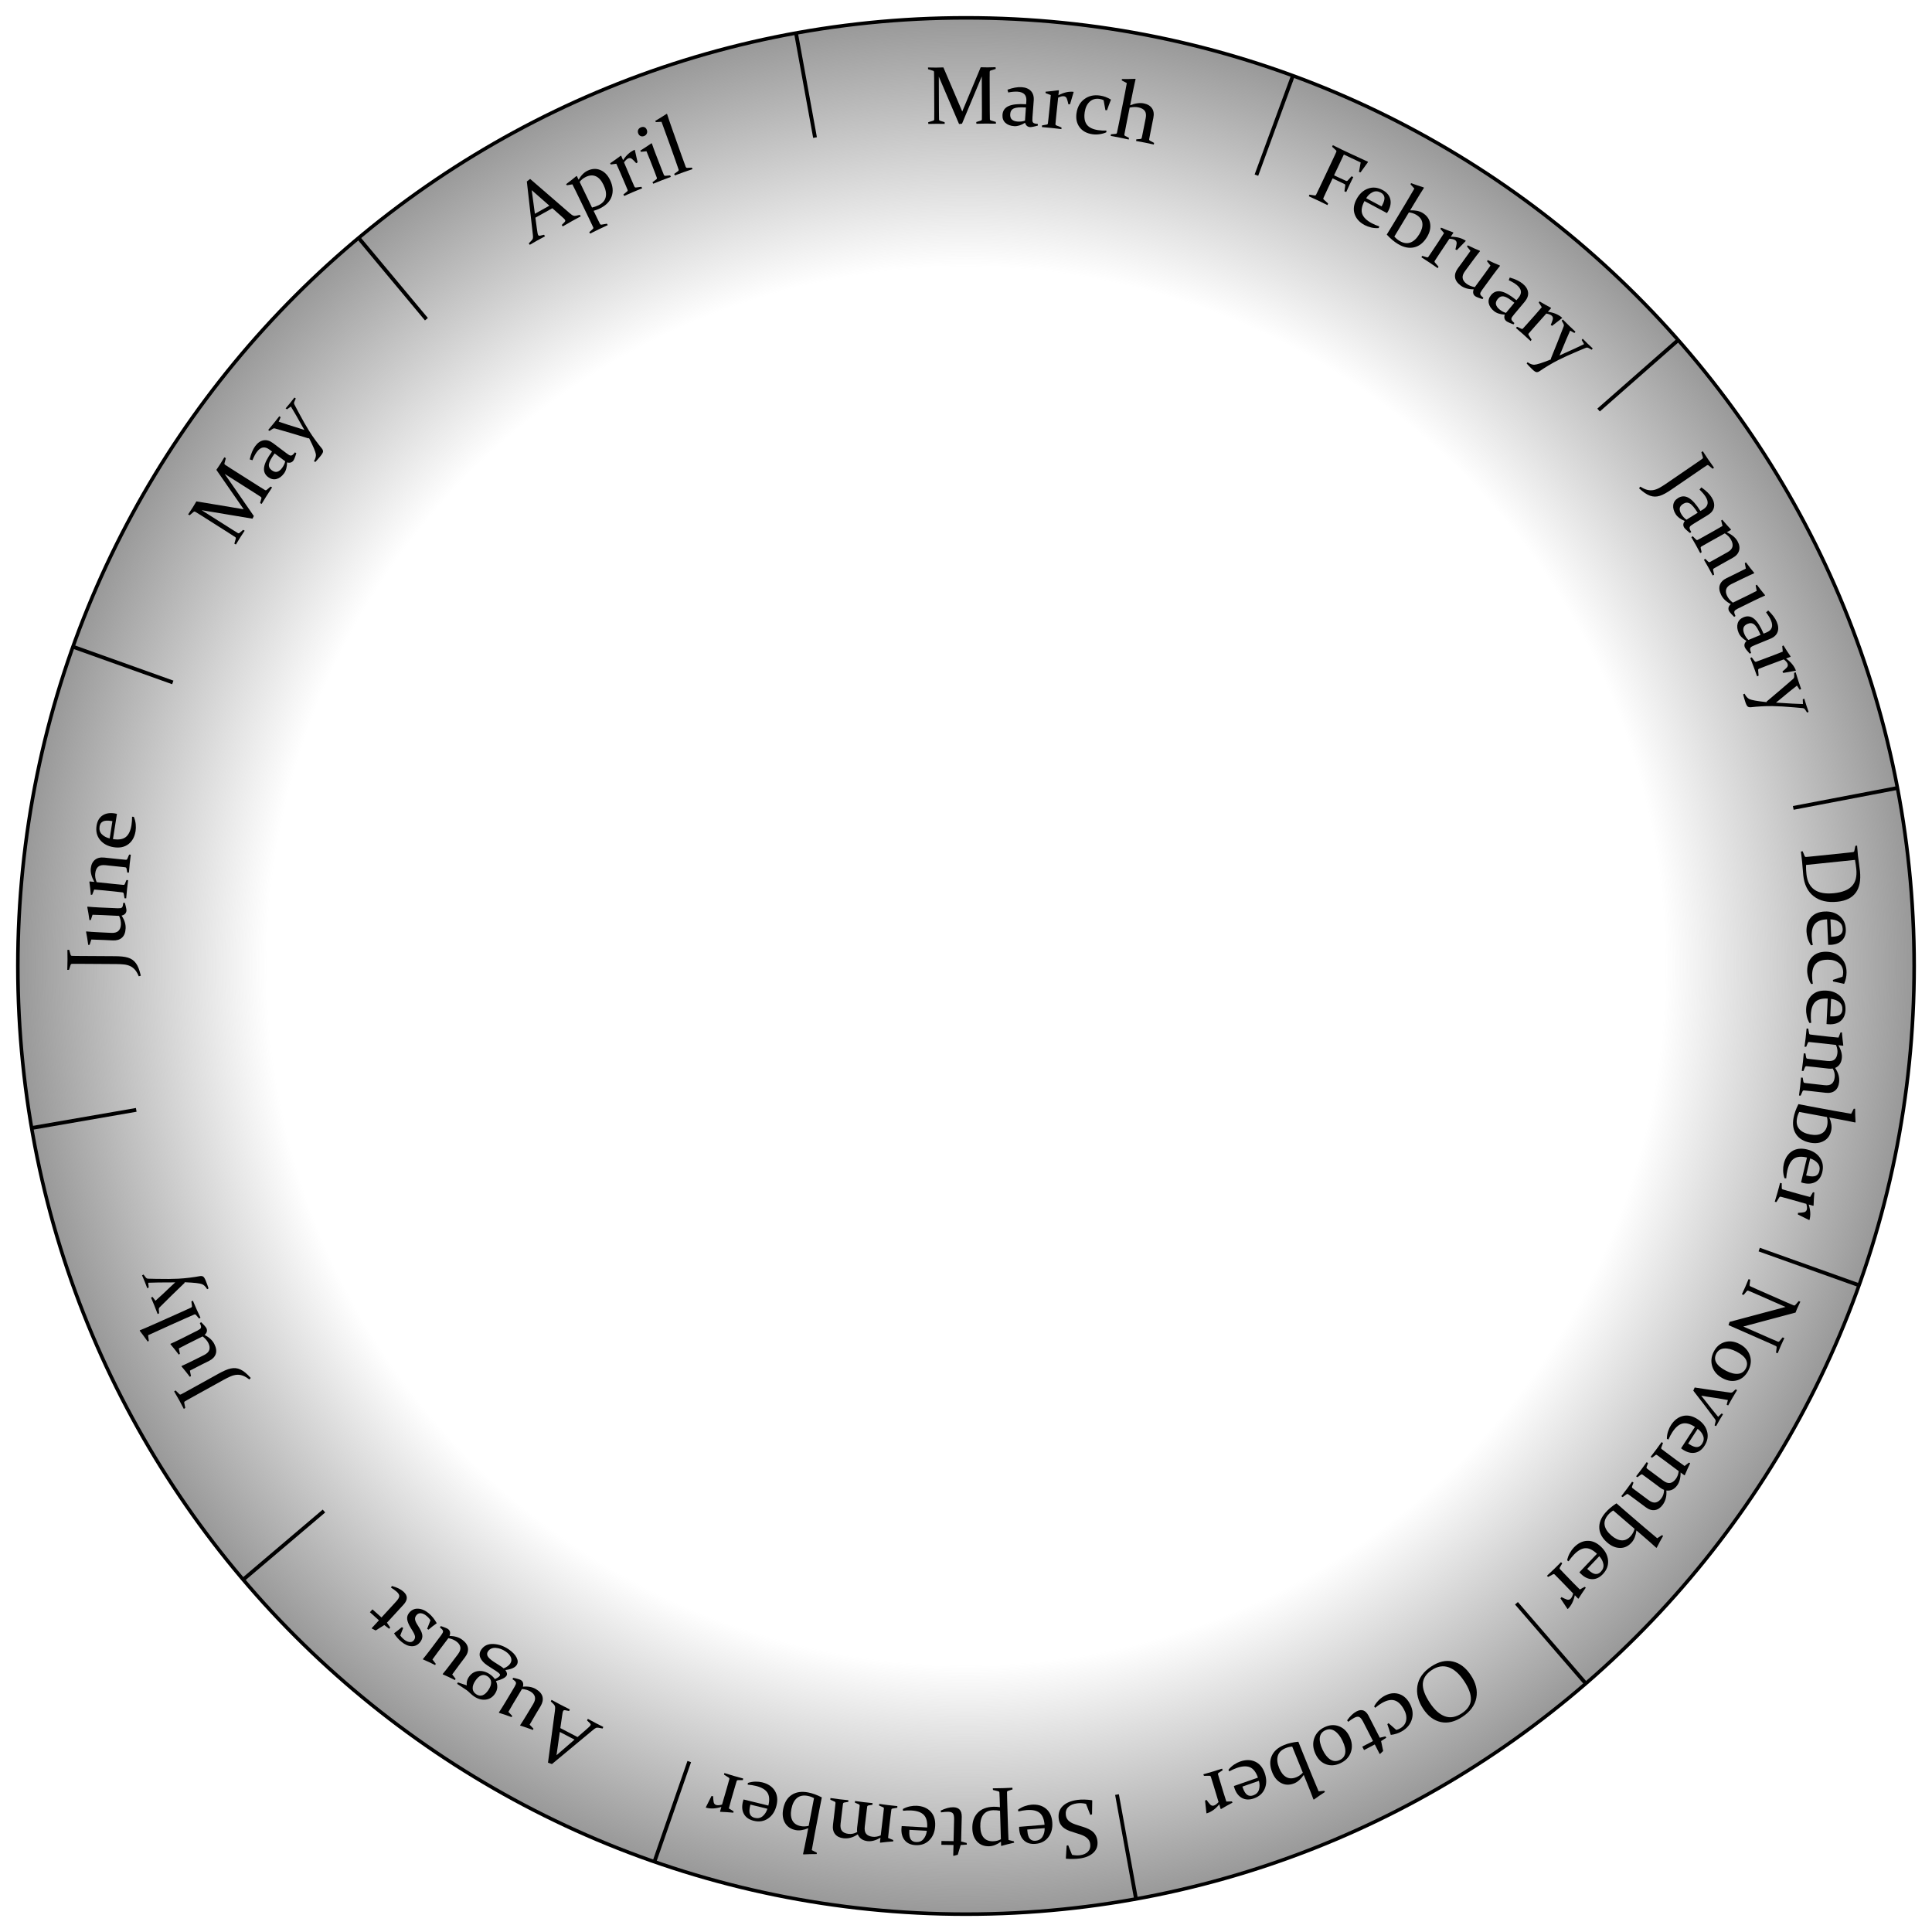 <?xml version="1.0" encoding="UTF-8" standalone="no"?>
<!-- Created with Inkscape (http://www.inkscape.org/) -->

<svg
   xmlns:dc="http://purl.org/dc/elements/1.1/"
   xmlns:cc="http://creativecommons.org/ns#"
   xmlns:rdf="http://www.w3.org/1999/02/22-rdf-syntax-ns#"
   xmlns:svg="http://www.w3.org/2000/svg"
   xmlns="http://www.w3.org/2000/svg"
   xmlns:xlink="http://www.w3.org/1999/xlink"
   xmlns:sodipodi="http://sodipodi.sourceforge.net/DTD/sodipodi-0.dtd"
   xmlns:inkscape="http://www.inkscape.org/namespaces/inkscape"
   width="508.449"
   height="508.449"
   id="svg3999"
   version="1.1"
   inkscape:version="0.48.4 r9939"
   sodipodi:docname="month ring prior to text pathification.svg"
   inkscape:export-filename="C:\Users\Antonio\Documents\orrery project\testsun.png"
   inkscape:export-xdpi="90"
   inkscape:export-ydpi="90">
  <defs
     id="defs4001">
    <linearGradient
       id="linearGradient4488">
      <stop
         style="stop-color:#989898;stop-opacity:0;"
         offset="0"
         id="stop4490" />
      <stop
         id="stop4496"
         offset="0.736"
         style="stop-color:#989898;stop-opacity:0;" />
      <stop
         style="stop-color:#989898;stop-opacity:1;"
         offset="1"
         id="stop4492" />
    </linearGradient>
    <linearGradient
       id="linearGradient4369">
      <stop
         style="stop-color:#000000;stop-opacity:0.802;"
         offset="0"
         id="stop4371" />
      <stop
         style="stop-color:#000000;stop-opacity:0;"
         offset="1"
         id="stop4373" />
    </linearGradient>
    <linearGradient
       inkscape:collect="always"
       xlink:href="#linearGradient4369"
       id="linearGradient4375"
       x1="49.63"
       y1="54.325"
       x2="49.63"
       y2="46.291"
       gradientUnits="userSpaceOnUse" />
    <radialGradient
       inkscape:collect="always"
       xlink:href="#linearGradient4488"
       id="radialGradient4494"
       cx="1344.75"
       cy="146.875"
       fx="1344.75"
       fy="146.875"
       r="249.999"
       gradientTransform="translate(0,-2.9375112e-5)"
       gradientUnits="userSpaceOnUse" />
    <radialGradient
       inkscape:collect="always"
       xlink:href="#linearGradient4488"
       id="radialGradient3294"
       gradientUnits="userSpaceOnUse"
       gradientTransform="matrix(-1,0,0,1,1394.75,855.489)"
       cx="1344.75"
       cy="146.875"
       fx="1344.75"
       fy="146.875"
       r="249.999" />
  </defs>
  <sodipodi:namedview
     id="base"
     pagecolor="#3650d4"
     bordercolor="#666666"
     borderopacity="1.0"
     inkscape:pageopacity="0.33333333"
     inkscape:pageshadow="2"
     inkscape:zoom="0.98994952"
     inkscape:cx="429.01008"
     inkscape:cy="301.4904"
     inkscape:document-units="px"
     inkscape:current-layer="layer1"
     showgrid="false"
     inkscape:window-width="1780"
     inkscape:window-height="1178"
     inkscape:window-x="1412"
     inkscape:window-y="-8"
     inkscape:window-maximized="1"
     fit-margin-top="0"
     fit-margin-left="0"
     fit-margin-right="0"
     fit-margin-bottom="0"
     units="px" />
  <g
     inkscape:label="Layer 1"
     inkscape:groupmode="layer"
     id="layer1"
     transform="translate(204.225,-748.14)">
    <path
       inkscape:connector-curvature="0"
       style="fill:url(#radialGradient3294);fill-opacity:1;fill-rule:evenodd;stroke:none"
       d="m 50,752.833 c 137.813,0 249.531,111.718 249.531,249.531 0,137.813 -111.718,249.531 -249.531,249.531 -137.813,0 -249.531,-111.719 -249.531,-249.531 0,-137.813 111.718,-249.531 249.531,-249.531 z m 0,72.594 c -97.72,0 -176.937,79.218 -176.937,176.937 0,97.72 79.218,176.938 176.937,176.938 97.72,0 176.938,-79.218 176.938,-176.938 0,-97.72 -79.218,-176.937 -176.938,-176.937 z"
       id="path3467" />
    <path
       style="fill:none;stroke:#000000;stroke-width:1px;stroke-linecap:butt;stroke-linejoin:miter;stroke-opacity:1"
       d="M 420.701 107.913 L 441.625 89.522 "
       id="path5180"
       transform="translate(-204.225,748.14)" />
    <path
       style="fill:none;stroke:#000000;stroke-width:1px;stroke-linecap:butt;stroke-linejoin:miter;stroke-opacity:1"
       d="M 330.653 46.094 L 340.256 19.942 "
       id="path5174"
       transform="translate(-204.225,748.14)" />
    <path
       style="fill:none;stroke:#000000;stroke-width:1px;stroke-linecap:butt;stroke-linejoin:miter;stroke-opacity:1"
       d="M 214.493 36.198 L 209.493 8.76 "
       id="path5168"
       transform="translate(-204.225,748.14)" />
    <path
       style="fill:none;stroke:#000000;stroke-width:1px;stroke-linecap:butt;stroke-linejoin:miter;stroke-opacity:1"
       d="M 112.22 84.003 L 94.395 62.637 "
       id="path5162"
       transform="translate(-204.225,748.14)" />
    <path
       style="fill:none;stroke:#000000;stroke-width:1px;stroke-linecap:butt;stroke-linejoin:miter;stroke-opacity:1"
       d="M 45.473 179.595 L 19.253 170.221 "
       id="path5156"
       transform="translate(-204.225,748.14)" />
    <path
       style="fill:none;stroke:#000000;stroke-width:1px;stroke-linecap:butt;stroke-linejoin:miter;stroke-opacity:1"
       d="M 35.854 292.085 L 8.383 296.848 "
       id="path5150"
       transform="translate(-204.225,748.14)" />
    <path
       style="fill:none;stroke:#000000;stroke-width:1px;stroke-linecap:butt;stroke-linejoin:miter;stroke-opacity:1"
       d="M 85.253 397.664 L 64.059 415.656 "
       id="path5144"
       transform="translate(-204.225,748.14)" />
    <path
       style="fill:none;stroke:#000000;stroke-width:1px;stroke-linecap:butt;stroke-linejoin:miter;stroke-opacity:1"
       d="M 181.395 463.594 L 172.242 489.908 "
       id="path5138"
       transform="translate(-204.225,748.14)" />
    <path
       style="fill:none;stroke:#000000;stroke-width:1px;stroke-linecap:butt;stroke-linejoin:miter;stroke-opacity:1"
       d="M 293.962 472.285 L 298.957 499.691 "
       id="path5132"
       transform="translate(-204.225,748.14)" />
    <path
       style="fill:none;stroke:#000000;stroke-width:1px;stroke-linecap:butt;stroke-linejoin:miter;stroke-opacity:1"
       d="M 399.092 421.939 L 417.282 442.998 "
       id="path5126"
       transform="translate(-204.225,748.14)" />
    <path
       style="fill:none;stroke:#000000;stroke-width:1px;stroke-linecap:butt;stroke-linejoin:miter;stroke-opacity:1"
       d="M 462.976 328.854 L 489.223 338.237 "
       id="path5120"
       transform="translate(-204.225,748.14)" />
    <path
       style="fill:none;stroke:#000000;stroke-width:1px;stroke-linecap:butt;stroke-linejoin:miter;stroke-opacity:1"
       d="M 471.936 212.616 L 499.314 207.384 "
       id="path5114"
       transform="translate(-204.225,748.14)" />
    <path
       id="path3685"
       d="M 262.388,933.385 C 224.292,816.085 98.32,751.879 -18.979,789.975 -136.279,828.072 -200.485,954.044 -162.389,1071.343 c 38.096,117.299 164.068,181.506 281.368,143.409 117.299,-38.096 181.506,-164.068 143.409,-281.368 z"
       style="fill:none;stroke:none"
       inkscape:connector-curvature="0"
       sodipodi:nodetypes="sssss" />
    <path
       inkscape:connector-curvature="0"
       style="fill:none;stroke:#000000;stroke-width:0.936px;stroke-linecap:butt;stroke-linejoin:miter;stroke-opacity:1"
       d="m 50,752.833 c 137.813,0 249.531,111.718 249.531,249.531 0,137.813 -111.718,249.531 -249.531,249.531 -137.813,0 -249.531,-111.719 -249.531,-249.531 0,-137.813 111.718,-249.531 249.531,-249.531 z"
       id="path5038"
       sodipodi:nodetypes="sssss" />
    <path
       style="fill:none;stroke:none;stroke-width:0.936px;stroke-linecap:butt;stroke-linejoin:miter;stroke-opacity:1"
       d="M 215.19 35.976 C 227.862 33.725 240.906 32.55 254.225 32.55 L 254.225 32.55 L 254.225 32.55 C 281.348 32.55 307.334 37.422 331.355 46.337 "
       id="path5271"
       transform="translate(-204.225,748.14)" />
    <path
       style="fill:none;stroke:none;stroke-width:0.936px;stroke-linecap:butt;stroke-linejoin:miter;stroke-opacity:1"
       d="M 112.673 83.622 C 141.567 59.621 176.657 42.821 215.19 35.976 "
       id="path5269"
       transform="translate(-204.225,748.14)" />
    <path
       style="fill:none;stroke:none;stroke-width:0.936px;stroke-linecap:butt;stroke-linejoin:miter;stroke-opacity:1"
       d="M 45.521 179.33 C 59.042 141.657 82.474 108.707 112.673 83.622 "
       id="path5267"
       transform="translate(-204.225,748.14)" />
    <path
       style="fill:none;stroke:none;stroke-width:0.936px;stroke-linecap:butt;stroke-linejoin:miter;stroke-opacity:1"
       d="M 35.798 292.244 C 33.663 279.891 32.55 267.188 32.55 254.224 C 32.55 227.94 37.125 202.725 45.521 179.33 "
       id="path5265"
       transform="translate(-204.225,748.14)" />
    <path
       style="fill:none;stroke:none;stroke-width:0.936px;stroke-linecap:butt;stroke-linejoin:miter;stroke-opacity:1"
       d="M 85.56 398.077 C 60.311 368.502 42.705 332.206 35.798 292.244 "
       id="path5263"
       transform="translate(-204.225,748.14)" />
    <path
       style="fill:none;stroke:none;stroke-width:0.936px;stroke-linecap:butt;stroke-linejoin:miter;stroke-opacity:1"
       d="M 182.063 463.888 C 144.218 450.866 111.007 427.885 85.56 398.077 "
       id="path5261"
       transform="translate(-204.225,748.14)" />
    <path
       style="fill:none;stroke:none;stroke-width:0.936px;stroke-linecap:butt;stroke-linejoin:miter;stroke-opacity:1"
       d="M 294.741 472.204 C 281.605 474.631 268.063 475.899 254.225 475.899 C 228.961 475.899 204.684 471.672 182.063 463.888 "
       id="path5259"
       transform="translate(-204.225,748.14)" />
    <path
       style="fill:none;stroke:none;stroke-width:0.936px;stroke-linecap:butt;stroke-linejoin:miter;stroke-opacity:1"
       d="M 399.57 421.603 C 370.34 447.008 334.39 464.882 294.741 472.204 "
       id="path5257"
       transform="translate(-204.225,748.14)" />
    <path
       style="fill:none;stroke:none;stroke-width:0.936px;stroke-linecap:butt;stroke-linejoin:miter;stroke-opacity:1"
       d="M 463.108 328.614 C 450.184 364.903 428.071 396.833 399.57 421.603 "
       id="path5255"
       transform="translate(-204.225,748.14)" />
    <path
       style="fill:none;stroke:none;stroke-width:0.936px;stroke-linecap:butt;stroke-linejoin:miter;stroke-opacity:1"
       d="M 472.02 212.72 C 474.566 226.165 475.899 240.039 475.899 254.224 C 475.899 280.32 471.39 305.362 463.108 328.614 "
       id="path5253"
       transform="translate(-204.225,748.14)" />
    <path
       style="fill:none;stroke:none;stroke-width:0.936px;stroke-linecap:butt;stroke-linejoin:miter;stroke-opacity:1"
       d="M 421.071 108.269 C 446.546 137.366 464.532 173.186 472.02 212.72 "
       id="path5251"
       transform="translate(-204.225,748.14)" />
    <path
       style="fill:none;stroke:none;stroke-width:0.936px;stroke-linecap:butt;stroke-linejoin:miter;stroke-opacity:1"
       d="M 331.355 46.337 C 366.254 59.29 397.004 80.78 421.071 108.269 "
       id="path5040"
       transform="translate(-204.225,748.14)" />
    <g
       style="font-size:21.697px;font-style:normal;font-variant:normal;font-weight:normal;font-stretch:normal;text-align:center;line-height:125%;letter-spacing:0px;word-spacing:0px;text-anchor:middle;fill:#000000;fill-opacity:1;stroke:none;font-family:Constantia;-inkscape-font-specification:Constantia"
       id="text3019">
      <path
         d="m 77.909,1236.282 c 0.767,0.15 1.459,0.186 2.075,0.106 0.925,-0.119 1.633,-0.439 2.125,-0.958 0.492,-0.519 0.687,-1.178 0.584,-1.977 -0.059,-0.455 -0.207,-0.842 -0.443,-1.161 -0.237,-0.318 -0.535,-0.586 -0.894,-0.803 -0.359,-0.217 -0.758,-0.401 -1.198,-0.55 -0.439,-0.15 -0.893,-0.294 -1.359,-0.433 -0.51,-0.148 -1.008,-0.31 -1.494,-0.486 -0.486,-0.176 -0.933,-0.398 -1.341,-0.666 -0.408,-0.268 -0.751,-0.608 -1.029,-1.021 -0.278,-0.413 -0.454,-0.913 -0.53,-1.502 -0.18,-1.394 0.171,-2.522 1.054,-3.383 0.882,-0.862 2.189,-1.404 3.919,-1.627 1.114,-0.144 2.371,-0.114 3.772,0.09 l 0.074,0.076 -0.054,3.639 -0.463,0.135 -1.12,-2.889 c -0.78,-0.198 -1.559,-0.247 -2.337,-0.147 -1.044,0.135 -1.828,0.471 -2.353,1.009 -0.525,0.538 -0.733,1.234 -0.623,2.088 0.058,0.448 0.203,0.83 0.436,1.145 0.233,0.315 0.525,0.575 0.875,0.779 0.35,0.204 0.742,0.38 1.174,0.527 0.432,0.147 0.878,0.291 1.337,0.431 0.517,0.147 1.023,0.313 1.517,0.499 0.494,0.185 0.949,0.417 1.366,0.694 0.417,0.277 0.768,0.638 1.053,1.082 0.285,0.444 0.468,0.981 0.55,1.611 0.164,1.268 -0.185,2.31 -1.044,3.126 -0.86,0.816 -2.074,1.325 -3.643,1.527 -1.107,0.143 -2.283,0.163 -3.528,0.06 l -0.083,-0.064 0.197,-3.358 0.411,-0.128 z"
         style=""
         id="path3875" />
      <path
         d="m 63.682,1224.419 c 0.568,-0.421 1.163,-0.738 1.784,-0.951 0.621,-0.213 1.202,-0.341 1.744,-0.384 1.549,-0.124 2.82,0.218 3.813,1.028 0.993,0.81 1.553,1.999 1.679,3.569 0.125,1.563 -0.214,2.876 -1.018,3.94 -0.804,1.063 -1.945,1.655 -3.423,1.773 -1.239,0.099 -2.233,-0.195 -2.983,-0.882 -0.75,-0.687 -1.177,-1.686 -1.282,-2.995 -0.016,-0.197 -0.021,-0.399 -0.017,-0.605 l 6.695,-0.537 c -0.121,-1.514 -0.564,-2.568 -1.327,-3.162 -0.763,-0.594 -1.902,-0.831 -3.415,-0.709 -0.676,0.054 -1.392,0.175 -2.15,0.364 z m 2.437,5.204 0.025,0.317 c 0.08,1 0.298,1.701 0.653,2.105 0.355,0.404 0.849,0.58 1.483,0.529 0.838,-0.067 1.454,-0.421 1.849,-1.062 0.395,-0.641 0.586,-1.393 0.574,-2.257 z"
         style=""
         id="path3877" />
      <path
         d="m 62.609,1232.729 0.064,0.358 c -1.179,0.261 -2.291,0.542 -3.335,0.841 l -0.108,-0.071 -0.031,-1.038 c -1.058,0.773 -2.092,1.175 -3.101,1.205 -1.313,0.039 -2.369,-0.369 -3.168,-1.225 -0.799,-0.856 -1.22,-1.986 -1.262,-3.391 -0.052,-1.73 0.405,-3.112 1.371,-4.148 0.965,-1.036 2.362,-1.581 4.191,-1.635 0.544,-0.016 1.11,0.02 1.699,0.108 l -0.069,-2.319 c -0.021,-0.706 -0.043,-1.2 -0.065,-1.482 -0.02,-0.211 -0.12,-0.336 -0.297,-0.373 l -1.399,-0.35 -0.045,-0.433 c 1.102,-0.012 1.999,-0.028 2.691,-0.048 0.692,-0.021 1.51,-0.056 2.456,-0.105 l 0.055,0.433 -1.207,0.396 c -0.168,0.055 -0.253,0.167 -0.255,0.336 0.001,0.516 0.017,1.296 0.049,2.341 l 0.128,4.31 c 0.093,3.127 0.166,5.104 0.219,5.929 z m -3.652,-8.042 c -0.618,-0.116 -1.213,-0.165 -1.785,-0.148 -1.172,0.035 -2.043,0.428 -2.615,1.18 -0.571,0.752 -0.836,1.813 -0.795,3.182 0.038,1.292 0.35,2.258 0.934,2.897 0.584,0.64 1.406,0.944 2.465,0.912 0.762,-0.023 1.436,-0.198 2.019,-0.526 z"
         style=""
         id="path3879" />
      <path
         d="m 46.724,1232.681 c 0.076,-2.386 0.125,-4.311 0.145,-5.772 0.01,-0.734 -0.092,-1.243 -0.307,-1.525 -0.215,-0.282 -0.63,-0.427 -1.244,-0.436 -0.487,-0.01 -1.124,0.048 -1.909,0.164 l -0.057,-0.478 c 1.23,-0.597 2.326,-0.889 3.286,-0.875 0.77,0.011 1.339,0.226 1.707,0.644 0.368,0.418 0.547,1.044 0.535,1.878 -0.019,1.37 -0.075,3.534 -0.166,6.493 l 1.457,0.381 0.057,0.435 -1.633,0.115 -0.767,2.553 c -0.397,0.1 -0.759,0.198 -1.085,0.292 l -0.105,-0.076 c 0.033,-0.854 0.055,-1.652 0.066,-2.394 l 0.005,-0.392 -3.189,-0.045 0.014,-1.006 z"
         style=""
         id="path3881" />
      <path
         d="m 33.384,1224.222 c 0.62,-0.341 1.251,-0.576 1.895,-0.703 0.644,-0.128 1.237,-0.177 1.78,-0.147 1.552,0.084 2.765,0.594 3.641,1.529 0.876,0.935 1.271,2.189 1.185,3.762 -0.085,1.566 -0.597,2.822 -1.536,3.768 -0.939,0.946 -2.149,1.379 -3.63,1.299 -1.241,-0.067 -2.187,-0.492 -2.838,-1.274 -0.651,-0.782 -0.94,-1.828 -0.869,-3.14 0.011,-0.198 0.032,-0.398 0.064,-0.601 l 6.707,0.364 c 0.082,-1.516 -0.215,-2.62 -0.892,-3.311 -0.677,-0.691 -1.773,-1.078 -3.29,-1.16 -0.677,-0.037 -1.403,-0.013 -2.179,0.073 z m 1.718,5.483 -0.017,0.317 c -0.054,1.002 0.067,1.726 0.365,2.174 0.298,0.448 0.764,0.689 1.398,0.723 0.839,0.046 1.497,-0.223 1.975,-0.805 0.477,-0.582 0.767,-1.302 0.871,-2.159 z"
         style=""
         id="path3883" />
      <path
         d="m 21.361,1230.27 c -0.058,-0.348 -0.061,-0.733 -0.011,-1.154 l 0.452,-3.755 c 0.099,-0.821 0.171,-1.48 0.217,-1.98 0.009,-0.191 -0.068,-0.325 -0.229,-0.401 l -1.026,-0.433 0.031,-0.434 c 0.853,0.124 1.623,0.227 2.31,0.31 0.687,0.083 1.453,0.164 2.297,0.244 l -0.01,0.436 -1.035,0.174 c -0.212,0.046 -0.33,0.145 -0.356,0.299 -0.019,0.097 -0.049,0.318 -0.09,0.661 l -0.552,4.586 c -0.104,0.863 0.018,1.505 0.366,1.927 0.348,0.422 0.907,0.68 1.678,0.773 0.68,0.082 1.399,-0.038 2.156,-0.359 l 0.553,-4.596 c 0.105,-0.877 0.195,-1.68 0.269,-2.411 0.018,-0.211 -0.041,-0.339 -0.178,-0.384 l -1.076,-0.46 0.031,-0.434 c 0.867,0.126 1.644,0.23 2.331,0.313 0.687,0.083 1.502,0.17 2.444,0.262 l -0.01,0.436 -1.253,0.212 c -0.181,0.028 -0.285,0.126 -0.313,0.293 -0.052,0.371 -0.107,0.802 -0.166,1.292 l -0.432,3.587 c -0.111,0.919 -0.199,1.772 -0.266,2.561 l 1.353,0.547 0.01,0.364 c -1.184,0.085 -2.321,0.197 -3.412,0.336 l -0.096,-0.086 0.147,-1.22 c -1.254,0.724 -2.396,1.024 -3.427,0.9 -1.262,-0.152 -2.115,-0.749 -2.559,-1.791 -1.225,0.841 -2.486,1.184 -3.784,1.028 -0.975,-0.117 -1.704,-0.484 -2.188,-1.101 -0.484,-0.617 -0.665,-1.437 -0.542,-2.461 l 0.448,-3.723 c 0.106,-0.884 0.178,-1.536 0.214,-1.959 0.009,-0.191 -0.071,-0.325 -0.24,-0.402 l -1.124,-0.498 0.031,-0.434 c 0.923,0.132 1.728,0.24 2.415,0.323 0.694,0.084 1.46,0.165 2.297,0.244 l -0.01,0.436 -1.078,0.18 c -0.168,0.037 -0.272,0.134 -0.313,0.293 -0.019,0.097 -0.049,0.318 -0.09,0.661 l -0.552,4.586 c -0.104,0.863 0.022,1.505 0.376,1.929 0.355,0.423 0.921,0.682 1.699,0.775 0.785,0.094 1.549,-0.07 2.289,-0.493 z"
         style=""
         id="path3885" />
      <path
         d="m 9.999,1221.365 c -0.527,-0.288 -1.079,-0.487 -1.654,-0.598 -1.165,-0.224 -2.11,-0.034 -2.833,0.568 -0.723,0.602 -1.213,1.569 -1.468,2.901 -0.234,1.221 -0.146,2.223 0.265,3.006 0.411,0.784 1.147,1.277 2.208,1.481 0.68,0.13 1.375,0.106 2.085,-0.074 z M 7.114,1236.065 c 0.241,-1.032 0.562,-2.593 0.963,-4.68 l 0.405,-2.112 c -1.256,0.514 -2.349,0.682 -3.279,0.504 -1.304,-0.25 -2.25,-0.885 -2.839,-1.904 -0.588,-1.019 -0.747,-2.233 -0.477,-3.641 0.329,-1.713 1.072,-2.953 2.229,-3.72 1.158,-0.767 2.6,-0.984 4.327,-0.653 1.151,0.221 2.355,0.657 3.611,1.308 -0.183,0.878 -0.407,2.011 -0.674,3.398 l -1.184,6.17 c -0.294,1.533 -0.555,2.968 -0.783,4.305 l 1.325,0.686 -0.014,0.353 c -1.179,-0 -2.353,0.027 -3.523,0.09 z"
         style=""
         id="path3887" />
      <path
         d="m -7.405,1217.357 c 0.672,-0.221 1.336,-0.334 1.992,-0.34 0.656,-0.01 1.248,0.055 1.776,0.185 1.509,0.37 2.607,1.096 3.295,2.177 0.687,1.081 0.844,2.387 0.468,3.916 -0.373,1.523 -1.109,2.662 -2.207,3.418 -1.098,0.756 -2.367,0.957 -3.808,0.604 -1.207,-0.296 -2.058,-0.888 -2.553,-1.777 -0.495,-0.889 -0.586,-1.971 -0.273,-3.247 0.047,-0.192 0.105,-0.385 0.175,-0.579 l 6.523,1.6 c 0.362,-1.475 0.274,-2.614 -0.263,-3.419 -0.537,-0.804 -1.543,-1.387 -3.018,-1.749 -0.658,-0.162 -1.377,-0.272 -2.155,-0.332 z m 0.673,5.706 -0.076,0.309 c -0.239,0.974 -0.254,1.709 -0.044,2.204 0.209,0.495 0.623,0.818 1.24,0.97 0.816,0.2 1.513,0.058 2.09,-0.426 0.577,-0.484 0.995,-1.138 1.255,-1.961 z"
         style=""
         id="path3889" />
      <path
         d="m -11.217,1225.188 c -1.196,-0.112 -2.34,-0.188 -3.432,-0.226 l -0.081,-0.101 0.346,-1.19 c -1.499,0.476 -2.852,0.539 -4.06,0.188 l -0.033,-0.076 c 0.491,-0.953 0.989,-1.945 1.494,-2.975 l 0.428,0.047 c 0.022,0.632 0.071,1.148 0.146,1.548 0.075,0.401 0.302,0.656 0.682,0.766 0.366,0.106 0.873,0.07 1.521,-0.109 l 1.281,-4.405 c 0.308,-1.058 0.521,-1.816 0.639,-2.274 0.046,-0.185 -0.005,-0.325 -0.154,-0.42 l -1.241,-0.78 0.091,-0.426 c 1.052,0.328 1.91,0.589 2.575,0.782 0.665,0.193 1.454,0.412 2.369,0.656 l -0.081,0.429 -1.281,0 c -0.179,0.01 -0.294,0.087 -0.346,0.241 -0.092,0.29 -0.216,0.706 -0.374,1.248 l -1.009,3.469 c -0.321,1.105 -0.547,1.933 -0.678,2.484 l 1.246,0.76 z"
         style=""
         id="path3891" />
    </g>
    <g
       style="font-size:21.697px;font-style:normal;font-variant:normal;font-weight:normal;font-stretch:normal;text-align:center;line-height:125%;letter-spacing:0px;word-spacing:0px;text-anchor:middle;fill:#000000;fill-opacity:1;stroke:none;font-family:Constantia;-inkscape-font-specification:Constantia"
       id="text3026">
      <path
         d="m 53.869,765.841 c 0.664,0.026 1.264,0.037 1.801,0.035 0.523,-0.002 1.225,-0.019 2.108,-0.051 l 0.044,0.455 -1.333,0.418 c -0.162,0.057 -0.247,0.178 -0.253,0.361 -0.012,0.466 -0.017,1.052 -0.014,1.759 l 0.034,8.592 c 0.003,0.833 0.013,1.536 0.03,2.108 0.008,0.162 0.107,0.271 0.298,0.327 l 1.273,0.387 0.023,0.455 c -0.932,-0.018 -1.822,-0.025 -2.67,-0.021 -0.833,0.003 -1.656,0.017 -2.468,0.042 l -0.044,-0.455 1.217,-0.376 c 0.169,-0.05 0.257,-0.174 0.263,-0.372 0.012,-0.558 0.016,-1.254 0.013,-2.087 l -0.036,-9.174 -5.205,12.448 -0.773,0.088 -5.336,-12.491 0.036,9.174 c 0.003,0.833 0.013,1.529 0.029,2.087 0.008,0.198 0.1,0.321 0.277,0.37 l 1.188,0.366 0.023,0.455 c -0.841,-0.018 -1.543,-0.026 -2.108,-0.024 -0.551,0.002 -1.282,0.016 -2.193,0.041 l -0.044,-0.455 1.302,-0.397 c 0.183,-0.057 0.278,-0.167 0.285,-0.33 0.012,-0.572 0.016,-1.275 0.013,-2.108 l -0.034,-8.592 c -0.003,-0.706 -0.012,-1.292 -0.028,-1.759 -0.008,-0.184 -0.093,-0.303 -0.256,-0.359 l -1.315,-0.408 -0.023,-0.455 c 0.911,0.025 1.632,0.036 2.161,0.034 0.607,-0.002 1.239,-0.019 1.896,-0.05 l 4.962,11.602 z"
         style=""
         id="path3894" />
      <path
         d="m 65.766,776.427 c -1.544,-0.097 -2.607,-0.012 -3.19,0.256 -0.583,0.268 -0.897,0.761 -0.942,1.48 -0.042,0.67 0.115,1.155 0.471,1.457 0.356,0.302 0.855,0.473 1.496,0.514 0.726,0.046 1.368,-0.038 1.926,-0.25 z m -4.854,-4.679 c 1.412,-0.513 2.647,-0.736 3.704,-0.669 1.078,0.068 1.901,0.403 2.468,1.005 0.567,0.602 0.814,1.435 0.74,2.499 l -0.33,4.395 c -0.03,0.359 -0.039,0.649 -0.028,0.869 0.011,0.22 0.064,0.391 0.159,0.514 0.095,0.123 0.243,0.213 0.445,0.272 0.202,0.059 0.475,0.102 0.82,0.131 l 0.027,0.416 c -0.311,0.101 -0.688,0.197 -1.133,0.29 -0.445,0.092 -0.744,0.134 -0.899,0.124 -0.684,-0.043 -1.13,-0.425 -1.34,-1.146 -1.032,0.65 -1.985,0.947 -2.859,0.892 -0.98,-0.062 -1.752,-0.353 -2.318,-0.873 -0.565,-0.52 -0.82,-1.221 -0.765,-2.102 0.068,-1.086 0.603,-1.855 1.605,-2.309 1.002,-0.454 2.539,-0.615 4.611,-0.485 l 0.063,-0.824 c 0.057,-0.789 -0.107,-1.387 -0.492,-1.793 -0.385,-0.406 -1,-0.636 -1.846,-0.689 -0.641,-0.04 -1.453,0.029 -2.433,0.208 z"
         style=""
         id="path3896" />
      <path
         d="m 70.931,772.276 c 1.197,-0.101 2.336,-0.23 3.418,-0.386 l 0.098,0.085 -0.13,1.233 c 1.391,-0.734 2.712,-1.035 3.962,-0.904 l 0.046,0.069 c -0.314,1.025 -0.628,2.089 -0.943,3.192 l -0.429,0.029 c -0.134,-0.618 -0.273,-1.117 -0.418,-1.498 -0.145,-0.381 -0.413,-0.592 -0.807,-0.634 -0.379,-0.04 -0.872,0.086 -1.478,0.377 l -0.48,4.562 c -0.115,1.096 -0.191,1.88 -0.226,2.352 -0.013,0.19 0.062,0.319 0.226,0.386 l 1.359,0.548 -0.014,0.435 c -1.094,-0.136 -1.984,-0.241 -2.673,-0.313 -0.688,-0.072 -1.504,-0.148 -2.448,-0.226 l 0.003,-0.436 1.26,-0.23 c 0.174,-0.038 0.274,-0.138 0.298,-0.299 0.039,-0.301 0.088,-0.733 0.147,-1.295 l 0.378,-3.593 c 0.121,-1.145 0.196,-2 0.227,-2.565 l -1.361,-0.527 z"
         style=""
         id="path3898" />
      <path
         d="m 86.941,782.949 c -0.476,0.23 -1.049,0.397 -1.718,0.502 -0.669,0.105 -1.317,0.111 -1.946,0.019 -1.509,-0.222 -2.639,-0.84 -3.389,-1.853 -0.75,-1.014 -1.017,-2.257 -0.8,-3.732 0.236,-1.6 0.926,-2.825 2.072,-3.673 1.146,-0.849 2.512,-1.156 4.098,-0.923 1.027,0.151 1.992,0.507 2.895,1.069 -0.368,0.902 -0.715,1.829 -1.041,2.781 l -0.418,0.003 -0.479,-2.64 c -0.305,-0.159 -0.66,-0.268 -1.065,-0.328 -1.041,-0.153 -1.909,0.09 -2.603,0.731 -0.694,0.64 -1.129,1.558 -1.305,2.753 -0.207,1.404 -0.028,2.491 0.538,3.259 0.565,0.768 1.567,1.259 3.007,1.471 0.664,0.098 1.383,0.136 2.157,0.114 z"
         style=""
         id="path3900" />
      <path
         d="m 91.021,768.947 c 1.173,0.004 2.351,-0.016 3.534,-0.061 l 0.077,0.102 c -0.165,0.644 -0.369,1.568 -0.614,2.773 -0.244,1.204 -0.518,2.565 -0.821,4.082 1.36,-0.535 2.56,-0.698 3.598,-0.491 0.963,0.192 1.674,0.614 2.135,1.264 0.461,0.65 0.587,1.495 0.38,2.534 l -0.733,3.667 c -0.159,0.796 -0.28,1.438 -0.363,1.926 -0.029,0.181 0.033,0.32 0.187,0.416 l 1.093,0.586 -0.064,0.43 c -0.91,-0.203 -1.704,-0.373 -2.383,-0.509 -0.679,-0.136 -1.436,-0.276 -2.271,-0.421 l 0.044,-0.434 1.089,-0.096 c 0.177,-0.022 0.289,-0.112 0.334,-0.268 0.026,-0.096 0.073,-0.313 0.141,-0.652 l 0.905,-4.529 c 0.17,-0.852 0.088,-1.504 -0.246,-1.956 -0.335,-0.452 -0.9,-0.758 -1.697,-0.917 -0.686,-0.137 -1.443,-0.115 -2.271,0.065 l -0.932,4.665 c -0.172,0.859 -0.322,1.646 -0.451,2.362 -0.032,0.195 0.031,0.334 0.187,0.416 l 1.018,0.528 -0.064,0.43 c -0.869,-0.195 -1.642,-0.361 -2.321,-0.496 -0.679,-0.136 -1.484,-0.286 -2.416,-0.451 l 0.044,-0.434 1.242,-0.108 c 0.191,-0.019 0.307,-0.112 0.347,-0.276 0.147,-0.662 0.323,-1.509 0.529,-2.541 l 0.868,-4.342 c 0.282,-1.413 0.53,-2.663 0.744,-3.751 0.214,-1.088 0.365,-1.908 0.454,-2.459 l -1.319,-0.696 z"
         style=""
         id="path3902" />
    </g>
    <g
       style="font-size:21.697px;font-style:normal;font-variant:normal;font-weight:normal;font-stretch:normal;text-align:center;line-height:125%;letter-spacing:0px;word-spacing:0px;text-anchor:middle;fill:#000000;fill-opacity:1;stroke:none;font-family:Constantia;-inkscape-font-specification:Constantia"
       id="text3033">
      <path
         d="m 144.921,798.386 c -0.356,0.754 -0.642,1.376 -0.858,1.867 -0.066,0.156 -0.03,0.294 0.109,0.415 l 1.132,1.027 -0.175,0.421 c -0.917,-0.456 -1.755,-0.864 -2.515,-1.223 -0.76,-0.359 -1.556,-0.723 -2.389,-1.093 l 0.156,-0.43 1.346,0.202 c 0.19,0.027 0.323,-0.031 0.399,-0.175 0.257,-0.511 0.564,-1.144 0.919,-1.897 l 3.669,-7.769 c 0.154,-0.326 0.291,-0.62 0.411,-0.884 0.12,-0.263 0.227,-0.502 0.32,-0.716 0.072,-0.169 0.047,-0.314 -0.076,-0.434 l -1.011,-0.935 0.175,-0.421 c 0.812,0.415 1.598,0.801 2.358,1.16 l 2.328,1.099 c 1.431,0.676 2.947,1.376 4.549,2.102 l 0.021,0.104 -1.954,2.698 -0.415,-0.114 0.451,-2.493 -4.426,-2.09 -2.583,5.47 0.92,0.434 c 0.664,0.314 1.408,0.657 2.232,1.03 0.175,0.075 0.323,0.043 0.443,-0.095 l 1.003,-1.108 0.469,0.198 c -0.441,0.885 -0.763,1.542 -0.965,1.969 -0.196,0.415 -0.494,1.071 -0.894,1.968 l -0.478,-0.179 0.217,-1.502 c 0.027,-0.19 -0.028,-0.322 -0.165,-0.394 -0.831,-0.408 -1.581,-0.77 -2.252,-1.087 l -0.91,-0.43 z"
         style=""
         id="path3905" />
      <path
         d="m 158.611,808.163 c -0.706,0.047 -1.377,-0.008 -2.015,-0.164 -0.637,-0.157 -1.195,-0.363 -1.675,-0.62 -1.37,-0.733 -2.254,-1.708 -2.652,-2.926 -0.398,-1.218 -0.225,-2.521 0.518,-3.91 0.74,-1.383 1.735,-2.304 2.986,-2.764 1.251,-0.46 2.531,-0.34 3.839,0.359 1.096,0.586 1.774,1.371 2.032,2.355 0.259,0.983 0.079,2.054 -0.541,3.213 -0.093,0.174 -0.198,0.347 -0.313,0.517 l -5.923,-3.168 c -0.716,1.339 -0.914,2.465 -0.593,3.377 0.321,0.913 1.151,1.727 2.49,2.443 0.598,0.32 1.266,0.605 2.005,0.856 z m 0.763,-5.695 0.15,-0.28 c 0.473,-0.884 0.669,-1.592 0.589,-2.124 -0.08,-0.531 -0.401,-0.947 -0.961,-1.247 -0.741,-0.396 -1.451,-0.432 -2.13,-0.106 -0.679,0.326 -1.246,0.855 -1.703,1.588 z"
         style=""
         id="path3907" />
      <path
         d="m 162.73,810.395 c 0.395,0.452 0.844,0.83 1.346,1.132 1.017,0.612 1.968,0.76 2.855,0.445 0.886,-0.315 1.679,-1.054 2.379,-2.216 0.641,-1.065 0.904,-2.036 0.789,-2.913 -0.115,-0.877 -0.635,-1.594 -1.561,-2.152 -0.593,-0.357 -1.254,-0.574 -1.983,-0.65 z m 7.781,-12.801 c -0.583,0.886 -1.422,2.239 -2.519,4.061 l -1.109,1.842 c 1.357,-0.049 2.44,0.171 3.251,0.659 1.138,0.685 1.807,1.607 2.007,2.766 0.201,1.159 -0.069,2.353 -0.808,3.582 -0.9,1.495 -2.025,2.402 -3.376,2.722 -1.351,0.32 -2.78,0.027 -4.287,-0.88 -1.004,-0.605 -1.984,-1.429 -2.938,-2.474 0.475,-0.761 1.076,-1.747 1.805,-2.957 l 3.24,-5.382 c 0.805,-1.337 1.545,-2.594 2.22,-3.77 l -1.007,-1.101 0.135,-0.327 c 1.105,0.41 2.218,0.787 3.338,1.131 z"
         style=""
         id="path3909" />
      <path
         d="m 175.005,808.049 c 1.107,0.466 2.175,0.881 3.206,1.245 l 0.047,0.12 -0.687,1.031 c 1.573,-0.004 2.882,0.342 3.929,1.04 l 0.009,0.082 c -0.754,0.762 -1.527,1.558 -2.318,2.389 l -0.394,-0.173 c 0.168,-0.609 0.277,-1.116 0.326,-1.521 0.049,-0.405 -0.091,-0.716 -0.42,-0.936 -0.317,-0.211 -0.812,-0.329 -1.484,-0.352 l -2.544,3.817 c -0.611,0.917 -1.042,1.576 -1.293,1.978 -0.1,0.163 -0.093,0.311 0.021,0.447 l 0.949,1.116 -0.214,0.379 c -0.905,-0.629 -1.646,-1.135 -2.222,-1.519 -0.576,-0.384 -1.264,-0.829 -2.063,-1.337 l 0.206,-0.385 1.222,0.382 c 0.172,0.047 0.307,0.005 0.403,-0.126 0.174,-0.249 0.418,-0.608 0.731,-1.078 l 2.003,-3.006 c 0.638,-0.958 1.103,-1.68 1.392,-2.166 l -0.961,-1.099 z"
         style=""
         id="path3911" />
      <path
         d="m 183.608,824.282 c -1.373,0.007 -2.503,-0.316 -3.391,-0.969 -0.893,-0.657 -1.396,-1.378 -1.507,-2.161 -0.112,-0.784 0.136,-1.588 0.743,-2.413 l 1.331,-1.809 c 0.896,-1.217 1.556,-2.139 1.981,-2.764 l -0.909,-1.142 0.171,-0.322 c 1.129,0.55 2.198,1.03 3.204,1.437 l 0.033,0.116 c -0.524,0.64 -1.171,1.484 -1.941,2.531 l -1.997,2.713 c -0.506,0.688 -0.712,1.307 -0.616,1.855 0.096,0.549 0.44,1.041 1.032,1.476 0.592,0.435 1.313,0.725 2.163,0.868 l 2.675,-3.635 c 0.586,-0.796 1.066,-1.473 1.441,-2.03 l -0.9,-1.136 0.171,-0.322 c 1.124,0.546 2.189,1.023 3.196,1.431 l 0.033,0.116 c -0.536,0.658 -1.196,1.518 -1.979,2.582 -1.52,2.065 -2.441,3.329 -2.764,3.793 -0.166,0.237 -0.287,0.438 -0.363,0.601 -0.076,0.163 -0.103,0.312 -0.08,0.448 0.023,0.135 0.101,0.276 0.235,0.423 0.133,0.146 0.329,0.319 0.586,0.517 l -0.202,0.364 c -0.337,-0.09 -0.711,-0.214 -1.121,-0.371 -0.41,-0.157 -0.678,-0.282 -0.803,-0.374 -0.575,-0.423 -0.715,-1.03 -0.421,-1.823 z"
         style=""
         id="path3913" />
      <path
         d="m 194.315,827.813 c -1.197,-0.979 -2.111,-1.53 -2.74,-1.653 -0.63,-0.123 -1.173,0.095 -1.629,0.652 -0.425,0.519 -0.581,1.006 -0.468,1.458 0.113,0.453 0.418,0.883 0.916,1.29 0.563,0.461 1.133,0.767 1.711,0.92 z m -1.214,-6.632 c 1.446,0.407 2.579,0.946 3.399,1.617 0.836,0.684 1.31,1.436 1.419,2.256 0.11,0.82 -0.176,1.64 -0.856,2.461 l -2.831,3.378 c -0.234,0.274 -0.41,0.504 -0.529,0.689 -0.119,0.185 -0.176,0.355 -0.171,0.51 0.005,0.155 0.073,0.315 0.202,0.48 0.129,0.165 0.326,0.36 0.589,0.585 l -0.221,0.353 c -0.311,-0.099 -0.674,-0.241 -1.089,-0.425 -0.415,-0.184 -0.683,-0.326 -0.803,-0.424 -0.53,-0.434 -0.67,-1.004 -0.42,-1.712 -1.217,-0.074 -2.164,-0.388 -2.842,-0.943 -0.76,-0.622 -1.218,-1.308 -1.373,-2.061 -0.156,-0.752 0.046,-1.47 0.605,-2.154 0.689,-0.842 1.572,-1.155 2.65,-0.939 1.078,0.216 2.421,0.981 4.028,2.296 l 0.531,-0.633 c 0.506,-0.608 0.722,-1.189 0.646,-1.744 -0.076,-0.555 -0.441,-1.1 -1.097,-1.637 -0.497,-0.407 -1.197,-0.824 -2.098,-1.25 z"
         style=""
         id="path3915" />
      <path
         d="m 200.932,827.454 c 1.031,0.616 2.031,1.176 3.001,1.68 l 0.03,0.126 -0.824,0.926 c 1.558,0.215 2.807,0.741 3.746,1.577 l -0.003,0.083 c -0.853,0.65 -1.729,1.331 -2.628,2.043 l -0.366,-0.226 c 0.252,-0.58 0.43,-1.067 0.535,-1.46 0.105,-0.394 0.009,-0.722 -0.286,-0.985 -0.285,-0.254 -0.758,-0.439 -1.42,-0.556 l -3.051,3.426 c -0.733,0.823 -1.251,1.416 -1.555,1.778 -0.122,0.147 -0.135,0.295 -0.042,0.445 l 0.784,1.238 -0.265,0.346 c -0.809,-0.749 -1.471,-1.353 -1.988,-1.813 -0.517,-0.46 -1.136,-0.997 -1.857,-1.611 l 0.257,-0.353 1.157,0.548 c 0.164,0.07 0.303,0.048 0.416,-0.069 0.207,-0.222 0.499,-0.544 0.875,-0.966 l 2.403,-2.698 c 0.766,-0.86 1.326,-1.51 1.681,-1.951 l -0.799,-1.222 z"
         style=""
         id="path3917" />
      <path
         d="m 207.059,832.205 c 0.624,0.635 1.185,1.193 1.682,1.674 0.34,0.329 0.89,0.848 1.65,1.555 l -0.272,0.341 -1.126,-0.619 c -0.328,0.714 -0.679,1.513 -1.052,2.395 -0.373,0.882 -0.757,1.806 -1.151,2.771 -0.164,0.402 -0.359,0.857 -0.585,1.365 0.511,-0.243 1.039,-0.483 1.584,-0.722 0.809,-0.357 1.601,-0.713 2.377,-1.068 0.776,-0.354 1.608,-0.751 2.495,-1.189 l -0.631,-1.084 0.272,-0.341 c 0.361,0.379 0.792,0.812 1.294,1.298 0.451,0.437 0.897,0.855 1.338,1.253 l -0.264,0.349 -0.899,-0.488 c -0.206,-0.102 -0.421,-0.108 -0.645,-0.02 -0.605,0.249 -1.265,0.524 -1.98,0.825 -2.193,0.924 -3.949,1.72 -5.267,2.39 -0.892,0.454 -1.777,0.946 -2.655,1.476 -0.878,0.531 -1.616,1.003 -2.214,1.417 -0.286,0.204 -0.562,0.304 -0.827,0.298 -0.265,-0.006 -0.653,-0.257 -1.166,-0.753 -0.522,-0.506 -1.012,-1.016 -1.47,-1.528 l 0.249,-0.334 c 0.641,0.454 1.229,0.675 1.764,0.662 0.664,-0.035 2.068,-0.48 4.212,-1.332 l 0.201,-0.086 -0.077,-0.134 c 1.313,-3.212 2.445,-6.06 3.395,-8.542 0.082,-0.216 0.066,-0.433 -0.048,-0.651 l -0.47,-0.854 z"
         style=""
         id="path3919" />
    </g>
    <g
       style="font-size:21.697px;font-style:normal;font-variant:normal;font-weight:normal;font-stretch:normal;text-align:center;line-height:125%;letter-spacing:0px;word-spacing:0px;text-anchor:middle;fill:#000000;fill-opacity:1;stroke:none;font-family:Constantia;-inkscape-font-specification:Constantia"
       id="text3037">
      <path
         d="m -64.706,795.234 10.425,9.017 c 0.392,0.339 0.693,0.549 0.904,0.63 0.211,0.081 0.454,0.092 0.73,0.035 l 1.014,-0.227 0.241,0.387 c -0.818,0.433 -1.572,0.842 -2.263,1.228 -0.703,0.393 -1.527,0.865 -2.472,1.418 l -0.259,-0.377 0.734,-0.75 c 0.099,-0.112 0.16,-0.209 0.184,-0.291 0.023,-0.082 0.004,-0.178 -0.058,-0.289 -0.069,-0.123 -0.192,-0.267 -0.368,-0.431 -0.177,-0.164 -0.417,-0.38 -0.72,-0.648 l -2.254,-1.993 -4.458,2.49 0.408,3.012 c 0.063,0.418 0.115,0.749 0.155,0.994 0.04,0.245 0.092,0.426 0.158,0.543 0.059,0.105 0.132,0.167 0.22,0.187 0.088,0.02 0.201,0.015 0.339,-0.013 l 1,-0.231 0.251,0.406 c -0.886,0.471 -1.606,0.861 -2.161,1.171 -0.555,0.31 -1.169,0.665 -1.844,1.066 l -0.268,-0.372 0.774,-0.809 c 0.193,-0.205 0.302,-0.415 0.327,-0.632 0.025,-0.216 0.014,-0.526 -0.033,-0.928 l -1.577,-13.924 z m 1.25,9.167 3.811,-2.129 -4.65,-4.089 z"
         style=""
         id="path3922" />
      <path
         d="m -55.032,796.901 -0.204,-0.302 c 0.971,-0.719 1.872,-1.427 2.704,-2.125 l 0.128,0.021 0.451,0.935 c 0.652,-1.137 1.433,-1.925 2.343,-2.363 1.184,-0.57 2.314,-0.627 3.393,-0.17 1.078,0.457 1.922,1.318 2.532,2.584 0.751,1.559 0.896,3.008 0.436,4.347 -0.46,1.339 -1.515,2.405 -3.163,3.199 -0.49,0.236 -1.022,0.433 -1.596,0.592 l 1.007,2.09 c 0.306,0.636 0.527,1.079 0.663,1.327 0.105,0.185 0.246,0.258 0.423,0.219 l 1.42,-0.249 0.217,0.378 c -1.002,0.459 -1.815,0.839 -2.438,1.139 -0.624,0.3 -1.357,0.665 -2.201,1.095 l -0.227,-0.373 0.941,-0.853 c 0.131,-0.118 0.163,-0.255 0.096,-0.411 -0.211,-0.471 -0.543,-1.177 -0.997,-2.119 l -1.871,-3.885 c -1.358,-2.819 -2.229,-4.594 -2.613,-5.327 z m 6.609,5.86 c 0.612,-0.146 1.175,-0.343 1.691,-0.591 1.056,-0.509 1.692,-1.223 1.908,-2.142 0.216,-0.919 0.026,-1.996 -0.568,-3.23 -0.561,-1.164 -1.238,-1.92 -2.032,-2.267 -0.794,-0.347 -1.668,-0.29 -2.623,0.17 -0.687,0.331 -1.231,0.765 -1.63,1.303 z"
         style=""
         id="path3924" />
      <path
         d="m -43.662,791.117 c 0.997,-0.67 1.93,-1.336 2.8,-1.998 l 0.127,0.027 0.485,1.14 c 0.859,-1.318 1.867,-2.223 3.024,-2.715 l 0.074,0.038 c 0.224,1.049 0.466,2.131 0.727,3.249 l -0.361,0.234 c -0.417,-0.475 -0.781,-0.844 -1.093,-1.106 -0.311,-0.263 -0.649,-0.317 -1.013,-0.162 -0.351,0.149 -0.72,0.499 -1.108,1.048 l 1.797,4.221 c 0.432,1.014 0.746,1.736 0.945,2.165 0.081,0.173 0.209,0.249 0.385,0.228 l 1.454,-0.181 0.199,0.387 c -1.022,0.412 -1.852,0.754 -2.488,1.025 -0.637,0.271 -1.387,0.602 -2.249,0.992 l -0.209,-0.383 0.99,-0.813 c 0.134,-0.118 0.172,-0.254 0.115,-0.406 -0.112,-0.282 -0.279,-0.683 -0.501,-1.203 l -1.415,-3.324 c -0.451,-1.059 -0.8,-1.843 -1.047,-2.352 l -1.446,0.201 z"
         style=""
         id="path3926" />
      <path
         d="m -34.006,782.301 c 0.135,0.349 0.137,0.676 0.005,0.981 -0.132,0.305 -0.369,0.524 -0.711,0.656 -0.329,0.128 -0.637,0.13 -0.924,0.006 -0.287,-0.124 -0.495,-0.354 -0.625,-0.689 -0.138,-0.356 -0.138,-0.679 -0.001,-0.971 0.137,-0.292 0.383,-0.506 0.739,-0.644 0.323,-0.125 0.622,-0.133 0.899,-0.025 0.277,0.109 0.483,0.337 0.618,0.686 z m -1.716,5.482 c 1.068,-0.664 2.046,-1.308 2.933,-1.932 l 0.116,0.035 c 0.292,0.871 0.637,1.821 1.035,2.848 l 1.47,3.793 c 0.306,0.79 0.525,1.334 0.655,1.632 0.082,0.173 0.209,0.256 0.381,0.25 l 1.276,-0.108 0.177,0.397 c -0.916,0.332 -1.697,0.624 -2.343,0.874 -0.645,0.25 -1.409,0.557 -2.29,0.921 l -0.196,-0.39 1.016,-0.78 c 0.131,-0.111 0.174,-0.245 0.128,-0.402 -0.086,-0.262 -0.247,-0.696 -0.482,-1.302 l -1.278,-3.299 c -0.334,-0.863 -0.656,-1.654 -0.966,-2.375 l -1.452,0.153 z"
         style=""
         id="path3928" />
      <path
         d="m -31.62,780.276 -0.167,-0.312 c 1.097,-0.645 2.098,-1.267 3.002,-1.866 l 0.118,0.048 c 0.346,1.099 0.862,2.613 1.549,4.543 l 2.312,6.498 c 0.424,1.191 0.771,2.147 1.043,2.867 0.089,0.186 0.224,0.273 0.407,0.26 l 1.205,-0.058 0.176,0.399 c -0.905,0.3 -1.684,0.565 -2.336,0.797 -0.652,0.232 -1.42,0.517 -2.305,0.854 l -0.186,-0.395 1.011,-0.731 c 0.147,-0.112 0.199,-0.251 0.156,-0.415 -0.254,-0.757 -0.546,-1.597 -0.875,-2.522 l -1.46,-4.102 c -0.881,-2.475 -1.601,-4.457 -2.16,-5.945 z"
         style=""
         id="path3930" />
    </g>
    <g
       style="font-size:21.697px;font-style:normal;font-variant:normal;font-weight:normal;font-stretch:normal;text-align:center;line-height:125%;letter-spacing:0px;word-spacing:0px;text-anchor:middle;fill:#000000;fill-opacity:1;stroke:none;font-family:Constantia;-inkscape-font-specification:Constantia"
       id="text3041">
      <path
         d="m -147.283,871.792 c 0.379,-0.546 0.713,-1.045 1,-1.498 0.28,-0.441 0.644,-1.042 1.093,-1.803 l 0.407,0.208 -0.366,1.349 c -0.039,0.167 0.017,0.303 0.168,0.408 0.386,0.262 0.877,0.582 1.474,0.96 l 7.256,4.601 c 0.704,0.446 1.301,0.817 1.792,1.111 0.141,0.081 0.286,0.056 0.436,-0.075 l 1.012,-0.864 0.396,0.226 c -0.517,0.776 -1.003,1.522 -1.457,2.238 -0.446,0.704 -0.878,1.404 -1.295,2.102 l -0.407,-0.208 0.339,-1.227 c 0.049,-0.17 -0.008,-0.31 -0.171,-0.422 -0.464,-0.311 -1.047,-0.689 -1.751,-1.136 l -7.748,-4.913 7.68,11.093 -0.343,0.699 -13.397,-2.236 7.748,4.913 c 0.704,0.446 1.295,0.813 1.774,1.1 0.171,0.1 0.324,0.089 0.461,-0.034 l 0.949,-0.803 0.396,0.226 c -0.468,0.698 -0.853,1.286 -1.156,1.763 -0.295,0.465 -0.678,1.088 -1.148,1.869 l -0.407,-0.208 0.367,-1.31 c 0.051,-0.185 0.009,-0.324 -0.124,-0.417 -0.476,-0.318 -1.065,-0.701 -1.769,-1.147 l -7.256,-4.601 c -0.596,-0.378 -1.095,-0.686 -1.497,-0.924 -0.159,-0.092 -0.306,-0.085 -0.44,0.022 l -1.052,0.888 -0.396,-0.226 c 0.512,-0.754 0.91,-1.355 1.193,-1.802 0.325,-0.513 0.652,-1.054 0.98,-1.624 l 12.447,2.073 z"
         style=""
         id="path3933" />
      <path
         d="m -131.945,867.477 c -0.915,1.247 -1.417,2.188 -1.506,2.824 -0.089,0.635 0.156,1.166 0.737,1.592 0.541,0.397 1.035,0.527 1.481,0.39 0.446,-0.137 0.86,-0.464 1.24,-0.983 0.43,-0.587 0.707,-1.172 0.829,-1.757 z m -6.559,1.561 c 0.331,-1.466 0.809,-2.625 1.436,-3.48 0.639,-0.871 1.365,-1.383 2.178,-1.536 0.813,-0.153 1.647,0.089 2.503,0.726 l 3.522,2.649 c 0.286,0.219 0.525,0.383 0.716,0.492 0.191,0.11 0.364,0.158 0.519,0.144 0.155,-0.014 0.311,-0.089 0.469,-0.227 0.158,-0.138 0.342,-0.344 0.553,-0.619 l 0.364,0.202 c -0.083,0.316 -0.205,0.686 -0.368,1.11 -0.162,0.424 -0.289,0.699 -0.381,0.824 -0.405,0.552 -0.968,0.722 -1.688,0.51 -0.01,1.219 -0.274,2.182 -0.791,2.888 -0.581,0.792 -1.243,1.285 -1.986,1.48 -0.743,0.195 -1.471,0.032 -2.182,-0.491 -0.877,-0.643 -1.236,-1.509 -1.077,-2.597 0.159,-1.088 0.852,-2.469 2.08,-4.143 l -0.66,-0.497 c -0.634,-0.474 -1.225,-0.658 -1.775,-0.553 -0.55,0.105 -1.075,0.499 -1.577,1.182 -0.38,0.518 -0.76,1.238 -1.138,2.161 z"
         style=""
         id="path3935" />
      <path
         d="m -133.645,861.294 c 0.576,-0.679 1.081,-1.287 1.517,-1.826 0.297,-0.368 0.764,-0.962 1.401,-1.783 l 0.364,0.24 -0.516,1.177 c 0.741,0.263 1.568,0.541 2.48,0.833 0.912,0.293 1.867,0.592 2.864,0.898 0.415,0.127 0.886,0.28 1.412,0.461 -0.288,-0.487 -0.575,-0.991 -0.861,-1.513 -0.428,-0.773 -0.854,-1.53 -1.277,-2.272 -0.423,-0.741 -0.892,-1.534 -1.408,-2.378 l -1.023,0.726 -0.364,-0.24 c 0.345,-0.393 0.737,-0.862 1.177,-1.405 0.395,-0.489 0.771,-0.971 1.127,-1.445 l 0.371,0.232 -0.405,0.939 c -0.083,0.215 -0.07,0.429 0.038,0.644 0.303,0.581 0.636,1.213 1,1.898 1.117,2.101 2.068,3.778 2.853,5.031 0.532,0.848 1.101,1.685 1.709,2.512 0.607,0.827 1.144,1.52 1.61,2.078 0.229,0.267 0.353,0.533 0.371,0.797 0.018,0.264 -0.197,0.674 -0.646,1.229 -0.457,0.566 -0.921,1.099 -1.39,1.601 l -0.355,-0.219 c 0.395,-0.68 0.562,-1.285 0.501,-1.816 -0.095,-0.658 -0.663,-2.016 -1.705,-4.076 l -0.103,-0.192 -0.126,0.089 c -3.317,-1.019 -6.255,-1.891 -8.812,-2.614 -0.223,-0.062 -0.437,-0.026 -0.644,0.106 l -0.809,0.545 z"
         style=""
         id="path3937" />
    </g>
    <g
       style="font-size:21.697px;font-style:normal;font-variant:normal;font-weight:normal;font-stretch:normal;text-align:center;line-height:125%;letter-spacing:0px;word-spacing:0px;text-anchor:middle;fill:#000000;fill-opacity:1;stroke:none;font-family:Constantia;-inkscape-font-specification:Constantia"
       id="text3045">
      <path
         d="m -186.517,1003.384 c 0.034,-0.911 0.053,-1.787 0.059,-2.627 0.005,-0.84 -0.004,-1.713 -0.026,-2.617 l 0.456,-0.05 0.384,1.316 c 0.041,0.177 0.15,0.273 0.327,0.288 0.247,0.009 0.517,0.016 0.81,0.021 0.293,0.005 0.613,0.009 0.959,0.011 l 9.598,0.059 c 0.692,0.004 1.322,0.035 1.891,0.091 0.568,0.057 1.074,0.153 1.518,0.29 0.444,0.137 0.84,0.328 1.188,0.574 0.348,0.246 0.657,0.557 0.927,0.933 0.27,0.376 0.505,0.829 0.707,1.36 0.202,0.531 0.385,1.161 0.55,1.889 l -0.531,0.156 c -0.306,-0.736 -0.645,-1.316 -1.017,-1.738 -0.372,-0.423 -0.797,-0.743 -1.276,-0.961 -0.479,-0.218 -1.018,-0.359 -1.618,-0.423 -0.6,-0.064 -1.278,-0.098 -2.033,-0.103 l -9.874,-0.061 c -0.36,-0 -0.685,-0 -0.975,-8e-4 -0.29,0 -0.551,0.01 -0.784,0.011 -0.184,0.01 -0.304,0.09 -0.362,0.252 l -0.421,1.311 z"
         style=""
         id="path3940" />
      <path
         d="m -172.229,989.103 c 0.765,1.14 1.12,2.261 1.066,3.361 -0.054,1.108 -0.377,1.924 -0.968,2.451 -0.591,0.526 -1.398,0.764 -2.421,0.715 l -2.243,-0.109 c -1.51,-0.074 -2.643,-0.115 -3.399,-0.123 l -0.45,1.389 -0.362,0.035 c -0.166,-1.246 -0.357,-2.4 -0.574,-3.465 l 0.079,-0.092 c 0.823,0.083 1.884,0.156 3.182,0.219 l 3.365,0.164 c 0.854,0.042 1.482,-0.129 1.886,-0.513 0.404,-0.383 0.624,-0.942 0.66,-1.676 0.036,-0.734 -0.122,-1.494 -0.472,-2.282 l -4.508,-0.22 c -0.988,-0.048 -1.817,-0.074 -2.489,-0.079 l -0.449,1.378 -0.362,0.035 c -0.166,-1.238 -0.357,-2.39 -0.574,-3.454 l 0.079,-0.092 c 0.844,0.084 1.926,0.158 3.245,0.222 2.561,0.125 4.124,0.194 4.689,0.207 0.29,0.007 0.523,-0.003 0.701,-0.029 0.178,-0.027 0.317,-0.087 0.417,-0.181 0.1,-0.094 0.174,-0.237 0.222,-0.429 0.048,-0.192 0.084,-0.45 0.107,-0.774 l 0.415,-0.033 c 0.111,0.331 0.215,0.711 0.31,1.139 0.096,0.429 0.14,0.721 0.132,0.876 -0.035,0.713 -0.463,1.165 -1.286,1.359 z"
         style=""
         id="path3942" />
      <path
         d="m -180.318,983.623 c -0.101,-1.204 -0.23,-2.343 -0.387,-3.417 l 0.085,-0.098 1.222,0.128 c -0.736,-1.313 -1.048,-2.496 -0.937,-3.55 0.105,-0.997 0.466,-1.75 1.084,-2.256 0.618,-0.507 1.44,-0.706 2.465,-0.598 l 3.719,0.391 c 0.878,0.092 1.528,0.154 1.951,0.184 0.19,0.013 0.323,-0.066 0.398,-0.235 l 0.481,-1.132 0.434,0.024 c -0.119,0.925 -0.214,1.732 -0.286,2.42 -0.072,0.688 -0.142,1.455 -0.21,2.3 l -0.436,-0.003 -0.195,-1.086 c -0.039,-0.167 -0.139,-0.267 -0.299,-0.298 -0.098,-0.017 -0.318,-0.044 -0.663,-0.08 l -4.594,-0.483 c -0.864,-0.091 -1.506,0.051 -1.925,0.426 -0.419,0.375 -0.671,0.966 -0.756,1.774 -0.074,0.709 0.052,1.465 0.38,2.266 l 4.604,0.484 c 0.878,0.092 1.683,0.17 2.415,0.232 0.19,0.013 0.318,-0.055 0.384,-0.205 l 0.442,-1.061 0.434,0.024 c -0.113,0.869 -0.205,1.647 -0.277,2.336 -0.072,0.688 -0.147,1.504 -0.225,2.448 l -0.436,-0.003 -0.228,-1.281 c -0.047,-0.161 -0.147,-0.253 -0.301,-0.277 -0.449,-0.054 -0.88,-0.103 -1.295,-0.147 l -3.593,-0.378 c -0.92,-0.097 -1.775,-0.172 -2.565,-0.227 l -0.527,1.361 z"
         style=""
         id="path3944" />
      <path
         d="m -169.014,963.095 c 0.276,0.651 0.445,1.304 0.506,1.957 0.061,0.653 0.05,1.248 -0.035,1.786 -0.242,1.535 -0.873,2.69 -1.893,3.466 -1.02,0.776 -2.308,1.041 -3.863,0.795 -1.549,-0.245 -2.746,-0.882 -3.591,-1.913 -0.845,-1.031 -1.153,-2.279 -0.921,-3.744 0.194,-1.228 0.713,-2.125 1.557,-2.693 0.844,-0.567 1.915,-0.749 3.212,-0.544 0.195,0.031 0.393,0.073 0.592,0.126 l -1.047,6.635 c 1.5,0.237 2.628,0.054 3.385,-0.549 0.757,-0.603 1.253,-1.654 1.49,-3.154 0.106,-0.67 0.156,-1.395 0.15,-2.175 z m -5.63,1.149 -0.314,-0.05 c -0.991,-0.156 -1.724,-0.109 -2.199,0.141 -0.476,0.25 -0.763,0.689 -0.862,1.317 -0.131,0.83 0.069,1.512 0.599,2.047 0.531,0.534 1.217,0.896 2.059,1.087 z"
         style=""
         id="path3946" />
    </g>
    <g
       style="font-size:21.697px;font-style:normal;font-variant:normal;font-weight:normal;font-stretch:normal;text-align:center;line-height:125%;letter-spacing:0px;word-spacing:0px;text-anchor:middle;fill:#000000;fill-opacity:1;stroke:none;font-family:Constantia;-inkscape-font-specification:Constantia"
       id="text3049">
      <path
         d="m -155.854,1118.914 c -0.416,-0.811 -0.828,-1.584 -1.235,-2.319 -0.407,-0.735 -0.842,-1.492 -1.304,-2.269 l 0.373,-0.267 0.979,0.96 c 0.123,0.134 0.265,0.164 0.426,0.091 0.22,-0.114 0.459,-0.24 0.717,-0.379 0.258,-0.139 0.539,-0.292 0.841,-0.46 l 8.398,-4.647 c 0.606,-0.335 1.17,-0.617 1.693,-0.846 0.523,-0.229 1.012,-0.392 1.466,-0.49 0.454,-0.098 0.893,-0.125 1.317,-0.081 0.424,0.044 0.845,0.164 1.265,0.36 0.419,0.196 0.847,0.476 1.282,0.84 0.436,0.364 0.904,0.824 1.404,1.378 l -0.387,0.396 c -0.628,-0.492 -1.207,-0.832 -1.738,-1.018 -0.531,-0.186 -1.059,-0.258 -1.583,-0.214 -0.525,0.044 -1.064,0.185 -1.618,0.423 -0.554,0.238 -1.162,0.54 -1.823,0.906 l -8.639,4.78 c -0.315,0.174 -0.599,0.333 -0.85,0.476 -0.252,0.143 -0.478,0.275 -0.678,0.394 -0.157,0.095 -0.221,0.227 -0.192,0.397 l 0.275,1.349 z"
         style=""
         id="path3949" />
      <path
         d="m -150.382,1099.464 c 1.225,0.621 2.082,1.425 2.574,2.411 0.494,0.993 0.612,1.863 0.354,2.611 -0.259,0.748 -0.846,1.351 -1.763,1.807 l -2.01,1.001 c -1.353,0.674 -2.361,1.192 -3.025,1.554 l 0.287,1.431 -0.299,0.208 c -0.753,-1.006 -1.485,-1.92 -2.194,-2.742 l 0.024,-0.118 c 0.759,-0.331 1.72,-0.785 2.883,-1.365 l 3.016,-1.502 c 0.765,-0.381 1.23,-0.838 1.395,-1.369 0.165,-0.532 0.084,-1.127 -0.244,-1.784 -0.327,-0.657 -0.837,-1.244 -1.528,-1.76 l -4.04,2.012 c -0.885,0.441 -1.622,0.823 -2.21,1.148 l 0.282,1.422 -0.299,0.208 c -0.75,-0.999 -1.48,-1.91 -2.189,-2.732 l 0.024,-0.118 c 0.778,-0.34 1.757,-0.804 2.94,-1.393 2.295,-1.143 3.692,-1.847 4.192,-2.111 0.256,-0.135 0.455,-0.258 0.598,-0.369 0.142,-0.11 0.234,-0.231 0.275,-0.362 0.041,-0.131 0.036,-0.292 -0.016,-0.483 -0.052,-0.191 -0.147,-0.434 -0.285,-0.728 l 0.346,-0.232 c 0.259,0.234 0.535,0.515 0.828,0.842 0.293,0.327 0.474,0.561 0.544,0.7 0.318,0.638 0.165,1.243 -0.458,1.814 z"
         style=""
         id="path3951" />
      <path
         d="m -165.058,1101.013 -0.298,0.191 c -0.729,-1.043 -1.428,-1.992 -2.096,-2.846 l 0.038,-0.122 c 1.068,-0.431 2.538,-1.064 4.408,-1.9 l 6.297,-2.813 c 1.154,-0.516 2.08,-0.937 2.777,-1.264 0.178,-0.103 0.254,-0.245 0.227,-0.426 l -0.152,-1.197 0.384,-0.206 c 0.37,0.879 0.696,1.635 0.978,2.267 0.282,0.632 0.626,1.376 1.032,2.231 l -0.379,0.216 -0.808,-0.95 c -0.124,-0.138 -0.266,-0.179 -0.426,-0.123 -0.734,0.313 -1.55,0.669 -2.446,1.07 l -3.975,1.776 c -2.399,1.072 -4.318,1.945 -5.757,2.619 z"
         style=""
         id="path3953" />
      <path
         d="m -162.746,1093.945 c -0.313,-0.833 -0.598,-1.571 -0.856,-2.213 -0.177,-0.439 -0.469,-1.136 -0.876,-2.091 l 0.387,-0.202 0.777,1.023 c 0.59,-0.519 1.235,-1.106 1.935,-1.761 0.7,-0.655 1.426,-1.343 2.178,-2.064 0.313,-0.301 0.676,-0.637 1.09,-1.01 -0.565,0.014 -1.146,0.019 -1.741,0.015 -0.884,-0 -1.753,0 -2.606,0.01 -0.853,0.01 -1.774,0.033 -2.763,0.073 l 0.136,1.247 -0.387,0.202 c -0.175,-0.493 -0.394,-1.063 -0.655,-1.712 -0.235,-0.583 -0.473,-1.146 -0.714,-1.688 l 0.383,-0.211 0.623,0.811 c 0.147,0.177 0.341,0.27 0.581,0.28 0.654,0.018 1.369,0.035 2.144,0.051 2.379,0.047 4.307,0.033 5.784,-0.044 0.999,-0.052 2.008,-0.142 3.026,-0.27 1.018,-0.128 1.884,-0.26 2.599,-0.395 0.345,-0.07 0.637,-0.049 0.877,0.064 0.24,0.113 0.493,0.5 0.759,1.162 0.272,0.675 0.512,1.339 0.722,1.993 l -0.364,0.203 c -0.401,-0.676 -0.849,-1.116 -1.342,-1.321 -0.621,-0.237 -2.084,-0.402 -4.39,-0.494 l -0.218,-0 0.016,0.153 c -2.505,2.401 -4.696,4.543 -6.573,6.425 -0.162,0.164 -0.236,0.369 -0.221,0.614 l 0.083,0.972 z"
         style=""
         id="path3955" />
    </g>
    <g
       style="font-size:21.697px;font-style:normal;font-variant:normal;font-weight:normal;font-stretch:normal;text-align:center;line-height:125%;letter-spacing:0px;word-spacing:0px;text-anchor:middle;fill:#000000;fill-opacity:1;stroke:none;font-family:Constantia;-inkscape-font-specification:Constantia"
       id="text3053">
      <path
         d="m -60.01,1212.03 1.826,-13.663 c 0.069,-0.514 0.079,-0.881 0.031,-1.101 -0.048,-0.22 -0.172,-0.43 -0.37,-0.63 l -0.746,-0.724 0.192,-0.414 c 0.81,0.447 1.566,0.854 2.267,1.22 0.714,0.373 1.561,0.803 2.541,1.291 l -0.173,0.423 -1.029,-0.203 c -0.148,-0.021 -0.263,-0.019 -0.344,0.01 -0.081,0.025 -0.151,0.094 -0.21,0.207 -0.065,0.125 -0.118,0.307 -0.159,0.544 -0.04,0.238 -0.089,0.557 -0.147,0.957 l -0.431,2.978 4.527,2.363 2.295,-1.993 c 0.315,-0.282 0.563,-0.507 0.746,-0.674 0.183,-0.167 0.306,-0.311 0.368,-0.43 0.056,-0.106 0.068,-0.202 0.036,-0.286 -0.032,-0.084 -0.097,-0.176 -0.197,-0.276 l -0.741,-0.71 0.202,-0.432 c 0.879,0.483 1.601,0.872 2.164,1.166 0.563,0.294 1.198,0.613 1.902,0.957 l -0.164,0.428 -1.101,-0.204 c -0.277,-0.049 -0.513,-0.025 -0.707,0.073 -0.194,0.098 -0.447,0.277 -0.758,0.536 l -10.78,8.952 z m 6.982,-6.071 -3.869,-2.02 -0.87,6.131 z"
         style=""
         id="path3958" />
      <path
         d="m -66.614,1192.032 c 1.367,-0.133 2.522,0.084 3.466,0.653 0.95,0.572 1.517,1.243 1.7,2.013 0.183,0.77 0.011,1.594 -0.517,2.471 l -1.159,1.924 c -0.78,1.295 -1.353,2.273 -1.718,2.935 l 1.01,1.054 -0.14,0.336 c -1.175,-0.444 -2.283,-0.823 -3.323,-1.136 l -0.043,-0.113 c 0.463,-0.686 1.029,-1.586 1.7,-2.699 l 1.738,-2.886 c 0.441,-0.732 0.588,-1.367 0.442,-1.904 -0.146,-0.537 -0.534,-0.996 -1.163,-1.375 -0.629,-0.379 -1.374,-0.601 -2.234,-0.665 l -2.328,3.866 c -0.51,0.847 -0.926,1.565 -1.248,2.155 l 1.001,1.048 -0.14,0.336 c -1.169,-0.441 -2.274,-0.817 -3.314,-1.13 l -0.043,-0.113 c 0.474,-0.704 1.051,-1.622 1.732,-2.753 1.323,-2.196 2.124,-3.54 2.403,-4.031 0.143,-0.252 0.245,-0.462 0.306,-0.632 0.061,-0.169 0.074,-0.321 0.038,-0.453 -0.035,-0.133 -0.126,-0.266 -0.273,-0.399 -0.146,-0.134 -0.357,-0.287 -0.631,-0.461 l 0.168,-0.381 c 0.344,0.059 0.727,0.147 1.151,0.266 0.423,0.119 0.701,0.218 0.834,0.298 0.611,0.368 0.807,0.96 0.587,1.776 z"
         style=""
         id="path3960" />
      <path
         d="m -75.706,1192.928 c 0.515,-0.76 0.759,-1.452 0.733,-2.075 -0.026,-0.623 -0.332,-1.133 -0.917,-1.528 -0.562,-0.38 -1.116,-0.471 -1.663,-0.274 -0.547,0.197 -1.074,0.67 -1.58,1.419 -0.487,0.72 -0.72,1.389 -0.7,2.008 0.02,0.619 0.329,1.131 0.925,1.534 0.562,0.38 1.113,0.476 1.654,0.287 0.541,-0.188 1.057,-0.645 1.548,-1.371 z m 4.038,-5.723 c 0.801,-0.328 1.372,-0.743 1.713,-1.246 0.348,-0.515 0.412,-1.056 0.19,-1.624 -0.221,-0.568 -0.689,-1.093 -1.403,-1.576 -0.848,-0.574 -1.719,-0.888 -2.612,-0.942 -0.893,-0.054 -1.569,0.258 -2.028,0.937 -0.249,0.369 -0.286,0.76 -0.109,1.173 0.176,0.413 0.698,0.913 1.563,1.499 0.31,0.21 0.654,0.429 1.031,0.659 0.377,0.23 0.736,0.46 1.075,0.689 0.187,0.127 0.38,0.27 0.579,0.43 z m -9.71,4.482 c -0.11,-0.782 0.062,-1.51 0.517,-2.183 0.637,-0.942 1.472,-1.47 2.505,-1.586 1.033,-0.115 2.044,0.161 3.033,0.83 0.562,0.38 1.005,0.808 1.331,1.284 0.66,-0.295 1.089,-0.589 1.287,-0.882 0.107,-0.158 0.099,-0.319 -0.025,-0.483 -0.123,-0.164 -0.401,-0.393 -0.834,-0.686 -0.328,-0.222 -0.717,-0.472 -1.167,-0.751 -0.451,-0.279 -0.866,-0.547 -1.246,-0.805 -0.93,-0.629 -1.546,-1.304 -1.848,-2.024 -0.302,-0.72 -0.217,-1.428 0.254,-2.124 0.712,-1.053 1.77,-1.548 3.173,-1.486 1.403,0.062 2.736,0.521 4,1.376 1.035,0.701 1.744,1.434 2.126,2.199 0.382,0.766 0.385,1.426 0.009,1.982 -0.455,0.673 -1.442,1.105 -2.962,1.296 0.448,0.636 0.544,1.144 0.286,1.524 -0.36,0.532 -1.281,0.992 -2.763,1.38 0.537,1.173 0.449,2.286 -0.264,3.339 -0.617,0.912 -1.437,1.428 -2.46,1.546 -1.022,0.118 -2.045,-0.169 -3.069,-0.861 -0.269,-0.182 -0.611,-0.465 -1.026,-0.847 -0.383,-0.379 -0.698,-0.651 -0.944,-0.817 -0.883,-0.598 -1.702,-1.139 -2.457,-1.624 l 0.2,-0.39 z"
         style=""
         id="path3962" />
      <path
         d="m -85.928,1178.679 c 1.373,0.011 2.499,0.349 3.378,1.013 0.884,0.669 1.377,1.396 1.479,2.181 0.101,0.785 -0.157,1.586 -0.774,2.403 l -1.355,1.792 c -0.912,1.206 -1.584,2.118 -2.017,2.738 l 0.894,1.154 -0.175,0.319 c -1.122,-0.565 -2.184,-1.058 -3.185,-1.479 l -0.031,-0.117 c 0.532,-0.634 1.19,-1.469 1.974,-2.505 l 2.032,-2.687 c 0.515,-0.682 0.729,-1.297 0.64,-1.847 -0.089,-0.55 -0.426,-1.046 -1.012,-1.489 -0.586,-0.443 -1.303,-0.742 -2.151,-0.896 l -2.722,3.6 c -0.596,0.789 -1.086,1.459 -1.468,2.011 l 0.885,1.148 -0.175,0.319 c -1.117,-0.561 -2.175,-1.052 -3.177,-1.472 l -0.031,-0.117 c 0.545,-0.65 1.216,-1.502 2.012,-2.556 1.546,-2.045 2.484,-3.297 2.814,-3.756 0.169,-0.235 0.293,-0.434 0.371,-0.596 0.078,-0.162 0.107,-0.311 0.085,-0.447 -0.021,-0.136 -0.098,-0.278 -0.229,-0.426 -0.131,-0.148 -0.325,-0.323 -0.58,-0.524 l 0.207,-0.362 c 0.336,0.095 0.708,0.223 1.116,0.386 0.408,0.163 0.674,0.291 0.798,0.385 0.569,0.43 0.702,1.04 0.398,1.828 z"
         style=""
         id="path3964" />
      <path
         d="m -98.89,1178.559 c 0.242,0.349 0.548,0.677 0.917,0.985 0.51,0.425 1.003,0.669 1.48,0.731 0.477,0.062 0.858,-0.078 1.143,-0.42 0.276,-0.331 0.391,-0.676 0.346,-1.036 -0.045,-0.359 -0.268,-0.862 -0.667,-1.508 l -0.477,-0.784 c -0.536,-0.879 -0.842,-1.629 -0.919,-2.248 -0.076,-0.62 0.107,-1.196 0.55,-1.727 0.629,-0.754 1.416,-1.103 2.361,-1.046 0.945,0.057 1.866,0.459 2.761,1.205 0.825,0.687 1.528,1.559 2.11,2.614 -0.772,0.551 -1.496,1.116 -2.171,1.694 l -0.358,-0.216 0.873,-2.238 c -0.21,-0.377 -0.553,-0.765 -1.031,-1.163 -0.505,-0.421 -0.993,-0.653 -1.466,-0.698 -0.473,-0.045 -0.865,0.12 -1.177,0.494 -0.289,0.347 -0.416,0.706 -0.38,1.076 0.036,0.37 0.216,0.814 0.538,1.331 l 0.609,0.99 c 0.529,0.855 0.789,1.571 0.782,2.148 -0.008,0.577 -0.224,1.121 -0.649,1.631 -0.592,0.711 -1.329,1.046 -2.21,1.005 -0.881,-0.04 -1.764,-0.429 -2.648,-1.166 -0.825,-0.687 -1.474,-1.431 -1.947,-2.23 0.667,-0.492 1.351,-1.03 2.05,-1.615 l 0.357,0.201 z"
         style=""
         id="path3966" />
      <path
         d="m -103.829,1173.812 c 1.627,-1.748 2.928,-3.166 3.905,-4.253 0.491,-0.546 0.748,-0.997 0.771,-1.351 0.024,-0.354 -0.193,-0.736 -0.65,-1.147 -0.363,-0.326 -0.878,-0.703 -1.546,-1.132 l 0.271,-0.397 c 1.32,0.359 2.337,0.86 3.051,1.502 0.573,0.514 0.86,1.05 0.863,1.608 0.002,0.558 -0.275,1.146 -0.832,1.766 -0.916,1.019 -2.38,2.613 -4.395,4.782 l 0.847,1.245 -0.243,0.366 -1.306,-0.988 -2.257,1.419 c -0.365,-0.185 -0.701,-0.35 -1.009,-0.493 l -0.029,-0.126 c 0.587,-0.622 1.128,-1.208 1.623,-1.76 l 0.262,-0.292 -2.372,-2.131 0.672,-0.749 z"
         style=""
         id="path3968" />
    </g>
    <g
       style="font-size:21.697px;font-style:normal;font-variant:normal;font-weight:normal;font-stretch:normal;text-align:center;line-height:125%;letter-spacing:0px;word-spacing:0px;text-anchor:middle;fill:#000000;fill-opacity:1;stroke:none;font-family:Constantia;-inkscape-font-specification:Constantia"
       id="text3057">
      <path
         d="m 181.099,1190.554 c -1.273,-1.918 -2.637,-3.13 -4.092,-3.635 -1.454,-0.505 -2.932,-0.26 -4.432,0.736 -1.477,0.98 -2.259,2.167 -2.347,3.561 -0.088,1.393 0.526,3.082 1.843,5.065 1.234,1.859 2.557,3.041 3.968,3.546 1.411,0.504 2.897,0.239 4.456,-0.796 1.512,-1.004 2.304,-2.197 2.374,-3.579 0.07,-1.382 -0.519,-3.014 -1.769,-4.897 z m -10.772,7.316 c -1.351,-2.036 -1.86,-4.057 -1.526,-6.063 0.334,-2.006 1.54,-3.699 3.617,-5.077 1.971,-1.309 3.877,-1.749 5.716,-1.321 1.839,0.428 3.408,1.618 4.704,3.572 1.351,2.036 1.84,4.033 1.465,5.99 -0.375,1.957 -1.592,3.619 -3.652,4.986 -1.977,1.312 -3.874,1.772 -5.69,1.38 -1.816,-0.393 -3.361,-1.548 -4.634,-3.466 z"
         style=""
         id="path3971" />
      <path
         d="m 157.408,1197.233 c 0.231,-0.476 0.575,-0.963 1.034,-1.46 0.459,-0.498 0.963,-0.905 1.514,-1.224 1.321,-0.763 2.59,-0.981 3.808,-0.653 1.218,0.328 2.199,1.137 2.945,2.428 0.809,1.4 1.029,2.789 0.658,4.166 -0.371,1.377 -1.25,2.466 -2.638,3.269 -0.899,0.519 -1.876,0.84 -2.932,0.961 -0.272,-0.936 -0.576,-1.878 -0.912,-2.826 l 0.326,-0.262 2.015,1.772 c 0.338,-0.065 0.684,-0.2 1.039,-0.405 0.911,-0.527 1.44,-1.256 1.586,-2.189 0.146,-0.933 -0.083,-1.922 -0.688,-2.968 -0.71,-1.229 -1.526,-1.969 -2.446,-2.22 -0.92,-0.251 -2.01,-0.013 -3.27,0.715 -0.581,0.336 -1.168,0.753 -1.761,1.25 z"
         style=""
         id="path3973" />
      <path
         d="m 157.11,1206.337 c -1.074,-2.132 -1.951,-3.846 -2.631,-5.14 -0.342,-0.65 -0.675,-1.048 -0.998,-1.193 -0.324,-0.145 -0.757,-0.075 -1.301,0.211 -0.431,0.227 -0.964,0.579 -1.599,1.056 l -0.278,-0.392 c 0.795,-1.113 1.618,-1.892 2.468,-2.34 0.681,-0.358 1.284,-0.442 1.807,-0.25 0.524,0.192 0.979,0.656 1.367,1.394 0.638,1.213 1.624,3.14 2.957,5.782 l 1.462,-0.362 0.258,0.355 -1.38,0.881 0.546,2.609 c -0.301,0.278 -0.572,0.536 -0.813,0.775 l -0.128,-0.016 c -0.379,-0.766 -0.741,-1.478 -1.086,-2.134 l -0.182,-0.347 -2.822,1.484 -0.468,-0.891 z"
         style=""
         id="path3975" />
      <path
         d="m 149.101,1206.305 c -0.563,-1.195 -1.245,-2.062 -2.046,-2.602 -0.801,-0.54 -1.642,-0.602 -2.524,-0.187 -0.824,0.388 -1.296,1.015 -1.416,1.879 -0.12,0.864 0.126,1.945 0.737,3.242 0.575,1.22 1.255,2.075 2.039,2.564 0.785,0.489 1.608,0.53 2.471,0.124 0.818,-0.385 1.297,-0.997 1.436,-1.836 0.14,-0.839 -0.093,-1.9 -0.698,-3.184 z m -7.109,3.454 c -0.686,-1.457 -0.801,-2.841 -0.346,-4.152 0.456,-1.312 1.361,-2.286 2.715,-2.924 1.323,-0.623 2.591,-0.703 3.804,-0.24 1.213,0.463 2.142,1.378 2.786,2.745 0.662,1.406 0.777,2.755 0.344,4.048 -0.433,1.293 -1.353,2.271 -2.758,2.933 -1.329,0.626 -2.593,0.72 -3.791,0.281 -1.198,-0.439 -2.116,-1.335 -2.754,-2.69 z"
         style=""
         id="path3977" />
      <path
         d="m 135.849,1207.791 c -0.599,0.045 -1.17,0.178 -1.713,0.399 -1.099,0.447 -1.788,1.12 -2.067,2.018 -0.279,0.899 -0.163,1.976 0.348,3.232 0.468,1.151 1.088,1.944 1.859,2.378 0.771,0.434 1.657,0.447 2.658,0.04 0.641,-0.261 1.211,-0.66 1.709,-1.198 z m 5.584,13.901 c -0.36,-0.997 -0.94,-2.481 -1.741,-4.45 l -0.81,-1.992 c -0.774,1.115 -1.599,1.851 -2.476,2.208 -1.23,0.5 -2.369,0.483 -3.418,-0.051 -1.048,-0.534 -1.843,-1.466 -2.383,-2.794 -0.657,-1.616 -0.709,-3.061 -0.155,-4.334 0.553,-1.273 1.645,-2.241 3.274,-2.904 1.086,-0.442 2.333,-0.731 3.741,-0.869 0.325,0.836 0.753,1.909 1.285,3.217 l 2.366,5.82 c 0.588,1.446 1.15,2.792 1.687,4.037 l 1.484,-0.146 0.181,0.304 c -0.991,0.639 -1.959,1.304 -2.906,1.994 z"
         style=""
         id="path3979" />
      <path
         d="m 119.068,1213.903 c 0.444,-0.551 0.939,-1.008 1.486,-1.37 0.547,-0.362 1.077,-0.633 1.591,-0.812 1.467,-0.511 2.784,-0.5 3.949,0.032 1.165,0.533 2.007,1.543 2.525,3.03 0.516,1.481 0.519,2.837 0.009,4.069 -0.509,1.232 -1.465,2.092 -2.865,2.58 -1.174,0.409 -2.21,0.375 -3.109,-0.101 -0.899,-0.476 -1.564,-1.334 -1.996,-2.575 -0.065,-0.187 -0.121,-0.38 -0.169,-0.581 l 6.343,-2.209 c -0.499,-1.434 -1.193,-2.342 -2.082,-2.724 -0.889,-0.382 -2.05,-0.324 -3.484,0.176 -0.64,0.223 -1.303,0.521 -1.988,0.894 z m 3.671,4.42 0.105,0.3 c 0.33,0.947 0.717,1.571 1.163,1.872 0.445,0.301 0.968,0.347 1.568,0.138 0.794,-0.277 1.301,-0.775 1.521,-1.495 0.22,-0.72 0.216,-1.496 -0.015,-2.328 z"
         style=""
         id="path3981" />
      <path
         d="m 120.134,1222.548 c -1.064,0.557 -2.065,1.116 -3.002,1.679 l -0.123,-0.04 -0.358,-1.187 c -0.998,1.216 -2.099,2.005 -3.303,2.367 l -0.069,-0.046 c -0.108,-1.067 -0.23,-2.17 -0.366,-3.309 l 0.384,-0.193 c 0.363,0.518 0.684,0.924 0.965,1.22 0.281,0.295 0.611,0.386 0.989,0.272 0.365,-0.11 0.771,-0.417 1.217,-0.92 l -1.324,-4.392 c -0.318,-1.055 -0.552,-1.807 -0.702,-2.256 -0.062,-0.181 -0.181,-0.27 -0.358,-0.269 l -1.465,0.021 -0.156,-0.407 c 1.061,-0.298 1.923,-0.546 2.586,-0.746 0.663,-0.2 1.444,-0.446 2.344,-0.74 l 0.166,0.404 -1.073,0.7 c -0.146,0.103 -0.199,0.233 -0.159,0.391 0.081,0.293 0.203,0.71 0.366,1.251 l 1.042,3.459 c 0.332,1.102 0.593,1.92 0.783,2.453 l 1.459,-0.041 z"
         style=""
         id="path3983" />
    </g>
    <g
       style="font-size:21.697px;font-style:normal;font-variant:normal;font-weight:normal;font-stretch:normal;text-align:center;line-height:125%;letter-spacing:0px;word-spacing:0px;text-anchor:middle;fill:#000000;fill-opacity:1;stroke:none;font-family:Constantia;-inkscape-font-specification:Constantia"
       id="text3061">
      <path
         d="m 265.667,1092.092 -7.836,-3.445 c -0.763,-0.335 -1.399,-0.607 -1.909,-0.816 -0.184,-0.073 -0.329,-0.041 -0.436,0.098 l -0.847,1.005 -0.445,-0.172 c 0.375,-0.8 0.676,-1.458 0.903,-1.975 0.222,-0.504 0.506,-1.178 0.853,-2.02 l 0.434,0.144 -0.165,1.351 c -0.022,0.191 0.04,0.322 0.186,0.394 0.518,0.243 1.159,0.532 1.921,0.868 l 7.866,3.457 c 0.647,0.284 1.186,0.514 1.618,0.688 0.171,0.067 0.315,0.038 0.432,-0.088 l 0.907,-1.036 0.426,0.164 c -0.392,0.823 -0.695,1.477 -0.908,1.962 -0.128,0.291 -0.244,0.591 -0.349,0.9 l -13.755,3.675 7.478,3.287 c 0.627,0.276 1.17,0.506 1.628,0.693 0.152,0.059 0.289,0.019 0.411,-0.12 l 0.833,-1 0.455,0.177 c -0.39,0.816 -0.697,1.48 -0.921,1.99 -0.227,0.517 -0.506,1.186 -0.835,2.005 l -0.434,-0.144 0.159,-1.388 c 0.014,-0.172 -0.062,-0.297 -0.227,-0.378 -0.421,-0.201 -0.955,-0.443 -1.601,-0.727 l -10.843,-4.766 0.281,-0.849 z"
         style=""
         id="path3986" />
      <path
         d="m 252.765,1103.844 c -1.173,-0.607 -2.242,-0.882 -3.206,-0.824 -0.964,0.058 -1.67,0.519 -2.118,1.385 -0.419,0.809 -0.413,1.593 0.017,2.353 0.43,0.759 1.282,1.468 2.555,2.128 1.198,0.62 2.257,0.886 3.178,0.798 0.92,-0.088 1.6,-0.556 2.038,-1.403 0.416,-0.803 0.424,-1.58 0.025,-2.331 -0.399,-0.751 -1.228,-1.453 -2.489,-2.105 z m -3.548,7.063 c -1.43,-0.74 -2.363,-1.77 -2.798,-3.088 -0.435,-1.319 -0.308,-2.643 0.38,-3.973 0.672,-1.298 1.631,-2.132 2.876,-2.502 1.245,-0.37 2.539,-0.207 3.881,0.488 1.38,0.714 2.291,1.716 2.732,3.007 0.442,1.29 0.305,2.625 -0.409,4.005 -0.675,1.305 -1.622,2.147 -2.84,2.526 -1.218,0.379 -2.492,0.225 -3.822,-0.463 z"
         style=""
         id="path3988" />
      <path
         d="m 252.931,1113.984 c -0.466,0.758 -0.874,1.436 -1.223,2.034 -0.32,0.549 -0.695,1.214 -1.125,1.993 l -0.397,-0.182 0.326,-1.232 c -1.713,-0.328 -3.561,-0.629 -5.544,-0.902 -0.521,-0.075 -1.012,-0.157 -1.475,-0.247 0.306,0.358 0.615,0.747 0.927,1.166 1.043,1.352 2.217,2.817 3.521,4.394 l 0.901,-0.873 0.397,0.182 c -0.306,0.484 -0.616,0.994 -0.929,1.531 -0.32,0.549 -0.62,1.085 -0.901,1.609 l -0.397,-0.182 0.268,-1.07 c 0.033,-0.169 -0.017,-0.357 -0.149,-0.565 -0.836,-1.133 -1.838,-2.467 -3.007,-4.003 -1.169,-1.536 -2.077,-2.709 -2.725,-3.52 l 0.371,-0.826 c 1.08,0.18 2.573,0.403 4.479,0.667 1.906,0.265 3.539,0.492 4.901,0.68 0.27,0.027 0.486,-0.027 0.647,-0.163 l 0.747,-0.693 z"
         style=""
         id="path3990" />
      <path
         d="m 234.444,1126.794 c 0.012,-0.707 0.123,-1.372 0.332,-1.994 0.209,-0.622 0.462,-1.161 0.757,-1.617 0.845,-1.304 1.891,-2.103 3.138,-2.398 1.247,-0.295 2.531,-0.014 3.853,0.843 1.316,0.852 2.151,1.921 2.505,3.207 0.354,1.285 0.128,2.55 -0.679,3.795 -0.676,1.043 -1.515,1.653 -2.516,1.829 -1.002,0.176 -2.054,-0.093 -3.156,-0.808 -0.166,-0.107 -0.329,-0.226 -0.49,-0.355 l 3.652,-5.637 c -1.274,-0.826 -2.38,-1.117 -3.316,-0.873 -0.936,0.243 -1.817,1.002 -2.643,2.277 -0.369,0.569 -0.709,1.211 -1.021,1.927 z m 5.611,1.236 0.267,0.173 c 0.842,0.545 1.531,0.8 2.067,0.765 0.536,-0.035 0.977,-0.32 1.323,-0.854 0.457,-0.705 0.551,-1.41 0.284,-2.114 -0.268,-0.704 -0.748,-1.313 -1.441,-1.829 z"
         style=""
         id="path3992" />
      <path
         d="m 233.708,1140.233 c -0.331,-0.123 -0.666,-0.312 -1.006,-0.565 l -3.033,-2.26 c -0.663,-0.494 -1.199,-0.885 -1.61,-1.173 -0.161,-0.103 -0.315,-0.103 -0.462,-7e-4 l -0.886,0.674 -0.361,-0.242 c 0.532,-0.678 1.005,-1.295 1.418,-1.85 0.414,-0.555 0.865,-1.179 1.355,-1.871 l 0.374,0.226 -0.364,0.984 c -0.066,0.206 -0.038,0.359 0.082,0.458 0.075,0.065 0.251,0.201 0.529,0.407 l 3.704,2.76 c 0.697,0.519 1.314,0.733 1.854,0.642 0.539,-0.091 1.041,-0.448 1.505,-1.071 0.409,-0.549 0.663,-1.232 0.761,-2.049 l -3.712,-2.767 c -0.708,-0.528 -1.361,-1.005 -1.958,-1.433 -0.174,-0.121 -0.315,-0.133 -0.422,-0.037 l -0.934,0.704 -0.361,-0.243 c 0.54,-0.69 1.017,-1.312 1.431,-1.867 0.414,-0.555 0.895,-1.218 1.443,-1.99 l 0.374,0.226 -0.439,1.192 c -0.066,0.171 -0.033,0.31 0.099,0.417 0.296,0.229 0.642,0.492 1.038,0.787 l 2.897,2.159 c 0.742,0.553 1.438,1.054 2.089,1.504 l 1.148,-0.902 0.32,0.173 c -0.515,1.069 -0.984,2.112 -1.406,3.127 l -0.123,0.041 -0.985,-0.734 c 0.004,1.448 -0.304,2.588 -0.924,3.421 -0.76,1.019 -1.702,1.462 -2.827,1.329 0.12,1.481 -0.21,2.746 -0.991,3.794 -0.587,0.787 -1.268,1.237 -2.044,1.351 -0.776,0.113 -1.577,-0.138 -2.404,-0.754 l -3.007,-2.241 c -0.714,-0.532 -1.244,-0.919 -1.593,-1.161 -0.161,-0.103 -0.317,-0.1 -0.468,0.01 l -0.992,0.728 -0.361,-0.243 c 0.574,-0.735 1.068,-1.38 1.482,-1.935 0.418,-0.561 0.869,-1.184 1.355,-1.871 l 0.374,0.226 -0.38,1.025 c -0.052,0.164 -0.019,0.303 0.099,0.417 0.075,0.065 0.251,0.201 0.529,0.407 l 3.704,2.76 c 0.697,0.519 1.317,0.73 1.86,0.633 0.544,-0.097 1.05,-0.46 1.518,-1.088 0.473,-0.634 0.71,-1.378 0.712,-2.231 z"
         style=""
         id="path3994" />
      <path
         d="m 220.332,1145.659 c -0.512,0.314 -0.959,0.694 -1.341,1.138 -0.773,0.9 -1.079,1.813 -0.916,2.74 0.163,0.927 0.758,1.832 1.787,2.716 0.943,0.81 1.856,1.232 2.74,1.265 0.884,0.033 1.678,-0.36 2.382,-1.179 0.451,-0.525 0.775,-1.141 0.972,-1.847 z m 11.32,9.811 c -0.776,-0.723 -1.97,-1.777 -3.582,-3.162 l -1.631,-1.402 c -0.179,1.346 -0.576,2.378 -1.193,3.095 -0.865,1.007 -1.886,1.513 -3.063,1.516 -1.177,0 -2.309,-0.461 -3.396,-1.396 -1.323,-1.137 -2.03,-2.398 -2.119,-3.784 -0.09,-1.385 0.438,-2.745 1.584,-4.079 0.764,-0.889 1.741,-1.717 2.93,-2.483 0.671,0.595 1.542,1.353 2.614,2.274 l 4.765,4.094 c 1.184,1.017 2.299,1.957 3.346,2.819 l 1.254,-0.809 0.3,0.188 c -0.589,1.021 -1.147,2.055 -1.673,3.102 z"
         style=""
         id="path3996" />
      <path
         d="m 208.207,1158.771 c 0.142,-0.693 0.374,-1.326 0.694,-1.898 0.32,-0.573 0.668,-1.056 1.043,-1.45 1.071,-1.126 2.246,-1.719 3.526,-1.779 1.28,-0.06 2.491,0.453 3.632,1.538 1.136,1.08 1.76,2.285 1.871,3.614 0.111,1.329 -0.345,2.53 -1.367,3.605 -0.857,0.901 -1.793,1.345 -2.81,1.333 -1.017,-0.012 -2.001,-0.47 -2.953,-1.376 -0.143,-0.136 -0.282,-0.283 -0.416,-0.439 l 4.628,-4.867 c -1.1,-1.046 -2.133,-1.536 -3.098,-1.469 -0.965,0.067 -1.971,0.65 -3.017,1.751 -0.467,0.491 -0.92,1.06 -1.358,1.705 z m 5.287,2.25 0.23,0.219 c 0.727,0.691 1.357,1.069 1.891,1.133 0.534,0.064 1.019,-0.134 1.457,-0.595 0.579,-0.609 0.802,-1.284 0.668,-2.025 -0.134,-0.741 -0.493,-1.429 -1.079,-2.064 z"
         style=""
         id="path3998" />
      <path
         d="m 213.115,1165.966 c -0.691,0.982 -1.324,1.938 -1.898,2.868 l -0.128,0.02 -0.862,-0.891 c -0.33,1.538 -0.947,2.744 -1.851,3.618 l -0.082,-0.01 c -0.584,-0.899 -1.198,-1.823 -1.842,-2.773 l 0.253,-0.348 c 0.559,0.294 1.032,0.508 1.417,0.642 0.385,0.134 0.719,0.063 1.004,-0.212 0.274,-0.265 0.494,-0.724 0.66,-1.375 l -3.189,-3.297 c -0.766,-0.792 -1.319,-1.353 -1.658,-1.683 -0.138,-0.132 -0.285,-0.157 -0.441,-0.075 l -1.293,0.69 -0.325,-0.29 c 0.807,-0.751 1.459,-1.367 1.956,-1.848 0.498,-0.481 1.079,-1.058 1.745,-1.732 l 0.332,0.283 -0.633,1.113 c -0.083,0.158 -0.07,0.298 0.038,0.42 0.206,0.223 0.505,0.538 0.898,0.944 l 2.511,2.597 c 0.8,0.828 1.407,1.435 1.82,1.821 l 1.278,-0.705 z"
         style=""
         id="path4000" />
    </g>
    <g
       style="font-size:21.697px;font-style:normal;font-variant:normal;font-weight:normal;font-stretch:normal;text-align:center;line-height:125%;letter-spacing:0px;word-spacing:0px;text-anchor:middle;fill:#000000;fill-opacity:1;stroke:none;font-family:Constantia;-inkscape-font-specification:Constantia"
       id="text3065">
      <path
         d="m 243.891,866.877 c 0.491,0.768 0.974,1.499 1.449,2.192 0.475,0.694 0.979,1.405 1.513,2.136 l -0.346,0.301 -1.065,-0.863 c -0.135,-0.122 -0.279,-0.139 -0.433,-0.051 -0.208,0.134 -0.434,0.282 -0.678,0.445 -0.244,0.163 -0.509,0.342 -0.794,0.537 l -7.921,5.421 c -0.571,0.391 -1.106,0.725 -1.605,1.002 -0.499,0.277 -0.97,0.486 -1.413,0.627 -0.443,0.141 -0.878,0.209 -1.304,0.205 -0.426,-0.004 -0.857,-0.083 -1.293,-0.239 -0.436,-0.155 -0.888,-0.394 -1.356,-0.715 -0.468,-0.321 -0.978,-0.735 -1.528,-1.239 l 0.347,-0.43 c 0.671,0.431 1.28,0.714 1.826,0.849 0.546,0.135 1.078,0.156 1.596,0.063 0.518,-0.093 1.042,-0.285 1.571,-0.574 0.529,-0.289 1.106,-0.648 1.73,-1.074 l 8.148,-5.576 c 0.297,-0.203 0.564,-0.388 0.801,-0.555 0.237,-0.166 0.45,-0.318 0.638,-0.456 0.148,-0.11 0.199,-0.247 0.154,-0.413 l -0.401,-1.317 z"
         style=""
         id="path4003" />
      <path
         d="m 242.556,883.083 c -0.823,-1.309 -1.514,-2.122 -2.072,-2.439 -0.558,-0.317 -1.142,-0.283 -1.752,0.1 -0.568,0.357 -0.87,0.768 -0.907,1.234 -0.037,0.465 0.116,0.97 0.458,1.514 0.387,0.616 0.83,1.088 1.329,1.417 z m 0.96,-6.673 c 1.241,0.846 2.144,1.718 2.708,2.615 0.575,0.915 0.784,1.778 0.628,2.59 -0.157,0.812 -0.689,1.499 -1.595,2.061 l -3.759,2.301 c -0.309,0.186 -0.549,0.347 -0.721,0.485 -0.172,0.137 -0.28,0.281 -0.324,0.429 -0.044,0.149 -0.031,0.322 0.039,0.52 0.07,0.198 0.194,0.445 0.373,0.742 l -0.322,0.265 c -0.263,-0.193 -0.562,-0.443 -0.897,-0.75 -0.335,-0.307 -0.543,-0.526 -0.626,-0.657 -0.365,-0.58 -0.316,-1.166 0.147,-1.757 -1.13,-0.457 -1.928,-1.057 -2.395,-1.798 -0.523,-0.831 -0.738,-1.628 -0.646,-2.391 0.092,-0.763 0.511,-1.379 1.259,-1.849 0.921,-0.579 1.858,-0.595 2.811,-0.047 0.953,0.548 1.983,1.7 3.088,3.458 l 0.705,-0.431 c 0.673,-0.415 1.062,-0.898 1.167,-1.447 0.105,-0.55 -0.068,-1.183 -0.52,-1.901 -0.342,-0.544 -0.872,-1.162 -1.591,-1.853 z"
         style=""
         id="path4005" />
      <path
         d="m 249.029,884.908 c 0.776,0.926 1.538,1.783 2.285,2.57 l -0.013,0.129 -1.073,0.599 c 1.358,0.649 2.295,1.436 2.811,2.361 0.489,0.876 0.627,1.698 0.414,2.469 -0.213,0.77 -0.77,1.407 -1.67,1.909 l -3.265,1.824 c -0.771,0.43 -1.338,0.755 -1.701,0.974 -0.163,0.099 -0.226,0.24 -0.189,0.421 l 0.259,1.202 -0.369,0.23 c -0.436,-0.824 -0.823,-1.539 -1.16,-2.143 -0.338,-0.604 -0.722,-1.271 -1.154,-2.001 l 0.359,-0.249 0.785,0.775 c 0.129,0.114 0.267,0.138 0.416,0.071 0.09,-0.042 0.286,-0.147 0.588,-0.316 l 4.033,-2.252 c 0.758,-0.424 1.201,-0.909 1.328,-1.457 0.127,-0.548 -0.008,-1.177 -0.404,-1.886 -0.348,-0.623 -0.887,-1.167 -1.616,-1.633 l -4.042,2.257 c -0.771,0.43 -1.473,0.831 -2.108,1.201 -0.163,0.099 -0.228,0.229 -0.196,0.388 l 0.251,1.122 -0.369,0.23 c -0.409,-0.775 -0.782,-1.465 -1.119,-2.069 -0.337,-0.604 -0.746,-1.314 -1.226,-2.13 l 0.359,-0.249 0.924,0.916 c 0.131,0.105 0.266,0.122 0.406,0.053 0.398,-0.214 0.779,-0.423 1.143,-0.626 l 3.154,-1.762 c 0.808,-0.451 1.55,-0.882 2.227,-1.292 l -0.354,-1.416 z"
         style=""
         id="path4007" />
      <path
         d="m 251.273,907.122 c -1.219,-0.632 -2.069,-1.444 -2.551,-2.435 -0.485,-0.997 -0.595,-1.869 -0.329,-2.614 0.266,-0.746 0.859,-1.343 1.78,-1.791 l 2.02,-0.983 c 1.359,-0.661 2.372,-1.17 3.04,-1.526 l -0.273,-1.434 0.301,-0.205 c 0.744,1.013 1.467,1.933 2.168,2.762 l -0.025,0.118 c -0.762,0.323 -1.727,0.769 -2.895,1.338 l -3.029,1.474 c -0.768,0.374 -1.238,0.826 -1.408,1.356 -0.17,0.53 -0.094,1.126 0.227,1.786 0.321,0.661 0.825,1.252 1.511,1.774 l 4.058,-1.974 c 0.889,-0.433 1.629,-0.808 2.22,-1.127 l -0.269,-1.424 0.301,-0.205 c 0.741,1.006 1.462,1.924 2.164,2.753 l -0.025,0.118 c -0.781,0.333 -1.765,0.788 -2.952,1.366 -2.305,1.122 -3.709,1.812 -4.211,2.072 -0.257,0.133 -0.458,0.254 -0.601,0.363 -0.143,0.109 -0.236,0.229 -0.279,0.359 -0.043,0.131 -0.039,0.292 0.011,0.483 0.05,0.192 0.143,0.435 0.279,0.73 l -0.348,0.228 c -0.256,-0.237 -0.53,-0.52 -0.82,-0.85 -0.29,-0.33 -0.469,-0.565 -0.537,-0.705 -0.312,-0.641 -0.154,-1.245 0.475,-1.81 z"
         style=""
         id="path4009" />
      <path
         d="m 259.107,915.231 c -0.604,-1.424 -1.156,-2.337 -1.656,-2.738 -0.5,-0.402 -1.082,-0.462 -1.745,-0.181 -0.618,0.262 -0.982,0.62 -1.093,1.073 -0.111,0.454 -0.041,0.976 0.21,1.568 0.284,0.67 0.646,1.207 1.086,1.611 z m 2.012,-6.434 c 1.09,1.034 1.842,2.038 2.256,3.013 0.422,0.995 0.491,1.881 0.206,2.657 -0.284,0.777 -0.919,1.37 -1.904,1.78 l -4.078,1.672 c -0.334,0.134 -0.598,0.255 -0.789,0.364 -0.192,0.108 -0.322,0.232 -0.389,0.372 -0.067,0.14 -0.082,0.313 -0.044,0.519 0.038,0.206 0.121,0.47 0.249,0.792 l -0.36,0.21 c -0.229,-0.233 -0.484,-0.527 -0.766,-0.883 -0.282,-0.356 -0.453,-0.606 -0.513,-0.749 -0.267,-0.631 -0.126,-1.201 0.425,-1.711 -1.043,-0.632 -1.735,-1.351 -2.077,-2.157 -0.383,-0.904 -0.469,-1.725 -0.256,-2.463 0.212,-0.738 0.725,-1.28 1.538,-1.625 1.001,-0.425 1.929,-0.291 2.783,0.402 0.854,0.693 1.686,1.995 2.497,3.907 l 0.765,-0.313 c 0.731,-0.302 1.192,-0.717 1.383,-1.243 0.191,-0.526 0.121,-1.179 -0.21,-1.959 -0.251,-0.592 -0.676,-1.286 -1.275,-2.083 z"
         style=""
         id="path4011" />
      <path
         d="m 265.132,917.997 c 0.626,1.025 1.25,1.987 1.873,2.885 l -0.032,0.125 -1.161,0.435 c 1.279,0.916 2.138,1.963 2.58,3.14 l -0.041,0.072 c -1.057,0.177 -2.15,0.372 -3.277,0.583 l -0.218,-0.371 c 0.493,-0.396 0.877,-0.744 1.153,-1.043 0.276,-0.3 0.345,-0.635 0.206,-1.005 -0.134,-0.357 -0.466,-0.742 -0.998,-1.153 l -4.296,1.61 c -1.032,0.387 -1.767,0.67 -2.205,0.849 -0.176,0.073 -0.258,0.198 -0.244,0.374 l 0.117,1.461 -0.396,0.182 c -0.367,-1.039 -0.672,-1.883 -0.915,-2.531 -0.243,-0.648 -0.54,-1.412 -0.892,-2.29 l 0.392,-0.192 0.769,1.024 c 0.112,0.139 0.246,0.183 0.4,0.133 0.287,-0.1 0.695,-0.249 1.224,-0.447 l 3.383,-1.268 c 1.078,-0.404 1.877,-0.718 2.396,-0.943 l -0.137,-1.453 z"
         style=""
         id="path4013" />
      <path
         d="m 268.344,925.062 c 0.256,0.852 0.492,1.608 0.707,2.266 0.147,0.45 0.392,1.165 0.735,2.145 l -0.4,0.175 -0.707,-1.073 c -0.624,0.479 -1.306,1.021 -2.048,1.628 -0.742,0.607 -1.512,1.245 -2.311,1.915 -0.332,0.279 -0.717,0.591 -1.155,0.935 0.565,0.023 1.144,0.057 1.738,0.101 0.882,0.061 1.749,0.116 2.6,0.164 0.852,0.049 1.772,0.086 2.762,0.112 l -0.053,-1.253 0.4,-0.175 c 0.142,0.503 0.322,1.087 0.539,1.752 0.195,0.597 0.395,1.175 0.6,1.732 l -0.396,0.185 -0.568,-0.851 c -0.135,-0.186 -0.322,-0.292 -0.561,-0.318 -0.652,-0.062 -1.364,-0.126 -2.136,-0.193 -2.371,-0.206 -4.295,-0.32 -5.774,-0.342 -1.001,-0.015 -2.013,0.008 -3.037,0.068 -1.024,0.06 -1.898,0.133 -2.619,0.221 -0.349,0.047 -0.639,0.006 -0.87,-0.122 -0.232,-0.129 -0.458,-0.532 -0.68,-1.21 -0.226,-0.691 -0.422,-1.37 -0.588,-2.037 l 0.376,-0.179 c 0.355,0.701 0.773,1.17 1.251,1.408 0.604,0.278 2.053,0.54 4.347,0.786 l 0.218,0.018 -0.006,-0.154 c 2.66,-2.229 4.989,-4.22 6.987,-5.973 0.173,-0.153 0.26,-0.352 0.261,-0.598 l -0.018,-0.975 z"
         style=""
         id="path4015" />
    </g>
    <g
       style="font-size:21.697px;font-style:normal;font-variant:normal;font-weight:normal;font-stretch:normal;text-align:center;line-height:125%;letter-spacing:0px;word-spacing:0px;text-anchor:middle;fill:#000000;fill-opacity:1;stroke:none;font-family:Constantia;-inkscape-font-specification:Constantia"
       id="text3069">
      <path
         d="m 270.029,974.858 c -0.088,-0.85 -0.189,-1.72 -0.302,-2.61 l 0.449,-0.089 0.524,1.256 c 0.075,0.177 0.194,0.26 0.356,0.251 0.282,-0.022 0.597,-0.049 0.945,-0.082 0.348,-0.033 0.733,-0.07 1.154,-0.114 l 8.546,-0.884 c 0.358,-0.037 0.681,-0.072 0.969,-0.106 0.288,-0.033 0.547,-0.066 0.778,-0.097 0.182,-0.026 0.293,-0.123 0.332,-0.29 l 0.276,-1.349 0.451,-0.068 c 0.066,0.909 0.143,1.792 0.232,2.649 0.073,0.703 0.16,1.379 0.263,2.028 0.103,0.65 0.19,1.319 0.261,2.007 0.254,2.459 -0.115,4.364 -1.107,5.717 -0.993,1.352 -2.592,2.143 -4.798,2.371 -2.599,0.269 -4.688,-0.209 -6.267,-1.434 -1.579,-1.225 -2.496,-3.077 -2.753,-5.557 -0.07,-0.681 -0.123,-1.29 -0.157,-1.826 -0.034,-0.536 -0.085,-1.127 -0.152,-1.774 z m 1.043,0.915 c -0.013,0.42 -0.008,0.83 0.015,1.229 0.024,0.399 0.056,0.798 0.097,1.199 0.192,1.855 0.884,3.21 2.077,4.067 1.193,0.856 2.917,1.168 5.172,0.935 2.192,-0.227 3.769,-0.855 4.731,-1.885 0.962,-1.03 1.34,-2.542 1.133,-4.537 -0.033,-0.316 -0.076,-0.665 -0.13,-1.046 -0.054,-0.381 -0.123,-0.813 -0.208,-1.294 z"
         style=""
         id="path4018" />
      <path
         d="m 272.403,996.923 c -0.4,-0.584 -0.695,-1.189 -0.885,-1.817 -0.19,-0.628 -0.297,-1.214 -0.32,-1.757 -0.067,-1.552 0.322,-2.81 1.167,-3.773 0.845,-0.963 2.055,-1.478 3.628,-1.547 1.566,-0.068 2.866,0.319 3.9,1.162 1.033,0.842 1.582,2.004 1.646,3.486 0.054,1.242 -0.276,2.225 -0.991,2.949 -0.714,0.724 -1.728,1.114 -3.04,1.171 -0.198,0.009 -0.399,0.007 -0.605,-0.006 l -0.291,-6.71 c -1.517,0.066 -2.586,0.469 -3.208,1.21 -0.622,0.741 -0.9,1.87 -0.834,3.387 0.029,0.677 0.124,1.398 0.285,2.162 z m 5.29,-2.244 0.318,-0.014 c 1.002,-0.043 1.711,-0.235 2.128,-0.575 0.416,-0.34 0.611,-0.827 0.583,-1.462 -0.036,-0.84 -0.368,-1.469 -0.994,-1.887 -0.626,-0.418 -1.371,-0.637 -2.234,-0.656 z"
         style=""
         id="path4020" />
      <path
         d="m 272.418,1007.108 c -0.296,-0.439 -0.544,-0.981 -0.744,-1.628 -0.2,-0.647 -0.3,-1.288 -0.298,-1.923 0.003,-1.526 0.452,-2.732 1.347,-3.621 0.895,-0.888 2.088,-1.331 3.578,-1.328 1.617,0.003 2.928,0.51 3.933,1.522 1.005,1.012 1.505,2.319 1.502,3.923 -0.002,1.038 -0.216,2.044 -0.641,3.018 -0.946,-0.235 -1.913,-0.445 -2.902,-0.63 l -0.063,-0.413 2.544,-0.853 c 0.114,-0.325 0.171,-0.692 0.172,-1.101 0.002,-1.052 -0.364,-1.876 -1.097,-2.47 -0.733,-0.595 -1.704,-0.893 -2.912,-0.895 -1.42,-0 -2.469,0.331 -3.148,1.001 -0.679,0.67 -1.02,1.732 -1.023,3.187 -0.001,0.671 0.065,1.388 0.197,2.151 z"
         style=""
         id="path4022" />
      <path
         d="m 271.971,1017.367 c -0.346,-0.617 -0.585,-1.247 -0.717,-1.89 -0.132,-0.643 -0.186,-1.236 -0.16,-1.779 0.073,-1.552 0.574,-2.769 1.503,-3.652 0.929,-0.882 2.18,-1.287 3.753,-1.212 1.566,0.074 2.826,0.577 3.779,1.509 0.953,0.932 1.395,2.139 1.325,3.621 -0.059,1.242 -0.476,2.191 -1.253,2.847 -0.777,0.656 -1.821,0.954 -3.134,0.892 -0.198,-0.01 -0.398,-0.029 -0.602,-0.06 l 0.316,-6.709 c -1.517,-0.072 -2.618,0.234 -3.304,0.915 -0.686,0.682 -1.065,1.781 -1.136,3.298 -0.032,0.677 -0.003,1.403 0.088,2.178 z m 5.471,-1.757 0.317,0.015 c 1.002,0.047 1.725,-0.079 2.171,-0.38 0.445,-0.301 0.683,-0.769 0.713,-1.403 0.04,-0.84 -0.234,-1.496 -0.819,-1.969 -0.586,-0.473 -1.308,-0.758 -2.166,-0.855 z"
         style=""
         id="path4024" />
      <path
         d="m 278.106,1029.346 c -0.348,0.06 -0.733,0.066 -1.154,0.019 l -3.758,-0.425 c -0.821,-0.093 -1.482,-0.16 -1.981,-0.203 -0.191,-0.01 -0.324,0.07 -0.399,0.232 l -0.425,1.029 -0.434,-0.028 c 0.118,-0.854 0.216,-1.625 0.293,-2.312 0.078,-0.688 0.154,-1.454 0.228,-2.299 l 0.436,0.01 0.182,1.033 c 0.047,0.211 0.148,0.329 0.301,0.354 0.098,0.018 0.318,0.047 0.662,0.085 l 4.59,0.519 c 0.863,0.098 1.505,-0.029 1.925,-0.38 0.42,-0.35 0.673,-0.912 0.761,-1.684 0.077,-0.681 -0.048,-1.399 -0.375,-2.153 l -4.6,-0.52 c -0.877,-0.099 -1.682,-0.183 -2.413,-0.251 -0.211,-0.017 -0.339,0.043 -0.383,0.181 l -0.452,1.079 -0.434,-0.028 c 0.119,-0.868 0.218,-1.646 0.296,-2.333 0.078,-0.688 0.159,-1.503 0.244,-2.446 l 0.436,0.01 0.221,1.251 c 0.029,0.181 0.128,0.284 0.295,0.31 0.371,0.049 0.802,0.101 1.294,0.157 l 3.59,0.406 c 0.919,0.104 1.774,0.186 2.563,0.247 l 0.537,-1.357 0.364,-0.012 c 0.094,1.183 0.214,2.32 0.361,3.41 l -0.086,0.097 -1.221,-0.138 c 0.733,1.248 1.041,2.389 0.925,3.42 -0.143,1.263 -0.734,2.12 -1.773,2.572 0.85,1.219 1.202,2.478 1.055,3.776 -0.11,0.976 -0.472,1.708 -1.085,2.196 -0.613,0.489 -1.432,0.675 -2.457,0.559 l -3.727,-0.421 c -0.884,-0.1 -1.538,-0.167 -1.96,-0.2 -0.191,-0.01 -0.325,0.074 -0.401,0.243 l -0.49,1.128 -0.434,-0.028 c 0.126,-0.924 0.227,-1.73 0.305,-2.418 0.079,-0.695 0.154,-1.461 0.228,-2.299 l 0.436,0.01 0.188,1.077 c 0.038,0.168 0.136,0.271 0.295,0.31 0.098,0.018 0.318,0.047 0.662,0.086 l 4.59,0.519 c 0.863,0.098 1.505,-0.033 1.926,-0.39 0.421,-0.358 0.675,-0.926 0.763,-1.705 0.089,-0.786 -0.081,-1.548 -0.509,-2.286 z"
         style=""
         id="path4026" />
      <path
         d="m 269.284,1040.773 c -0.284,0.529 -0.48,1.082 -0.586,1.659 -0.215,1.167 -0.019,2.11 0.588,2.829 0.607,0.719 1.578,1.201 2.911,1.447 1.222,0.225 2.224,0.13 3.004,-0.286 0.781,-0.416 1.269,-1.156 1.465,-2.219 0.125,-0.681 0.096,-1.376 -0.09,-2.085 z m 14.72,2.778 c -1.034,-0.234 -2.597,-0.543 -4.687,-0.929 l -2.115,-0.39 c 0.523,1.253 0.699,2.344 0.527,3.275 -0.241,1.306 -0.868,2.257 -1.883,2.852 -1.015,0.596 -2.227,0.764 -3.637,0.504 -1.716,-0.316 -2.961,-1.05 -3.736,-2.202 -0.775,-1.152 -1.003,-2.593 -0.685,-4.322 0.212,-1.153 0.64,-2.36 1.281,-3.62 0.88,0.176 2.014,0.393 3.403,0.649 l 6.178,1.139 c 1.535,0.283 2.972,0.533 4.311,0.751 l 0.676,-1.33 0.353,0.011 c 0.005,1.179 0.044,2.353 0.116,3.522 z"
         style=""
         id="path4028" />
      <path
         d="m 265.403,1058.205 c -0.225,-0.671 -0.344,-1.334 -0.355,-1.99 -0.011,-0.656 0.046,-1.248 0.172,-1.778 0.359,-1.512 1.077,-2.615 2.153,-3.311 1.076,-0.695 2.38,-0.861 3.913,-0.497 1.525,0.362 2.67,1.09 3.434,2.182 0.764,1.093 0.975,2.36 0.632,3.803 -0.287,1.209 -0.873,2.065 -1.758,2.566 -0.885,0.501 -1.966,0.6 -3.245,0.296 -0.192,-0.046 -0.386,-0.103 -0.58,-0.171 l 1.552,-6.535 c -1.477,-0.351 -2.616,-0.255 -3.417,0.288 -0.8,0.543 -1.376,1.553 -1.727,3.031 -0.157,0.66 -0.262,1.379 -0.316,2.157 z m 5.701,-0.715 0.309,0.073 c 0.976,0.232 1.71,0.241 2.204,0.028 0.493,-0.213 0.814,-0.629 0.96,-1.247 0.194,-0.818 0.047,-1.513 -0.441,-2.087 -0.488,-0.573 -1.145,-0.987 -1.97,-1.241 z"
         style=""
         id="path4030" />
      <path
         d="m 273.262,1061.96 c -0.104,1.196 -0.17,2.341 -0.201,3.433 l -0.1,0.082 -1.193,-0.337 c 0.487,1.496 0.56,2.848 0.217,4.058 l -0.076,0.034 c -0.957,-0.483 -1.952,-0.974 -2.986,-1.472 l 0.044,-0.428 c 0.631,-0.027 1.147,-0.079 1.547,-0.157 0.4,-0.078 0.654,-0.307 0.761,-0.687 0.104,-0.367 0.064,-0.874 -0.12,-1.52 l -4.414,-1.249 c -1.06,-0.3 -1.82,-0.507 -2.279,-0.623 -0.185,-0.045 -0.325,0.01 -0.419,0.157 l -0.771,1.246 -0.427,-0.088 c 0.32,-1.054 0.575,-1.915 0.763,-2.581 0.188,-0.666 0.401,-1.457 0.638,-2.374 l 0.429,0.077 0.012,1.28 c 0.008,0.178 0.089,0.293 0.244,0.344 0.29,0.089 0.707,0.211 1.251,0.365 l 3.476,0.983 c 1.108,0.313 1.937,0.533 2.489,0.66 l 0.751,-1.252 z"
         style=""
         id="path4032" />
    </g>
  </g>
</svg>
